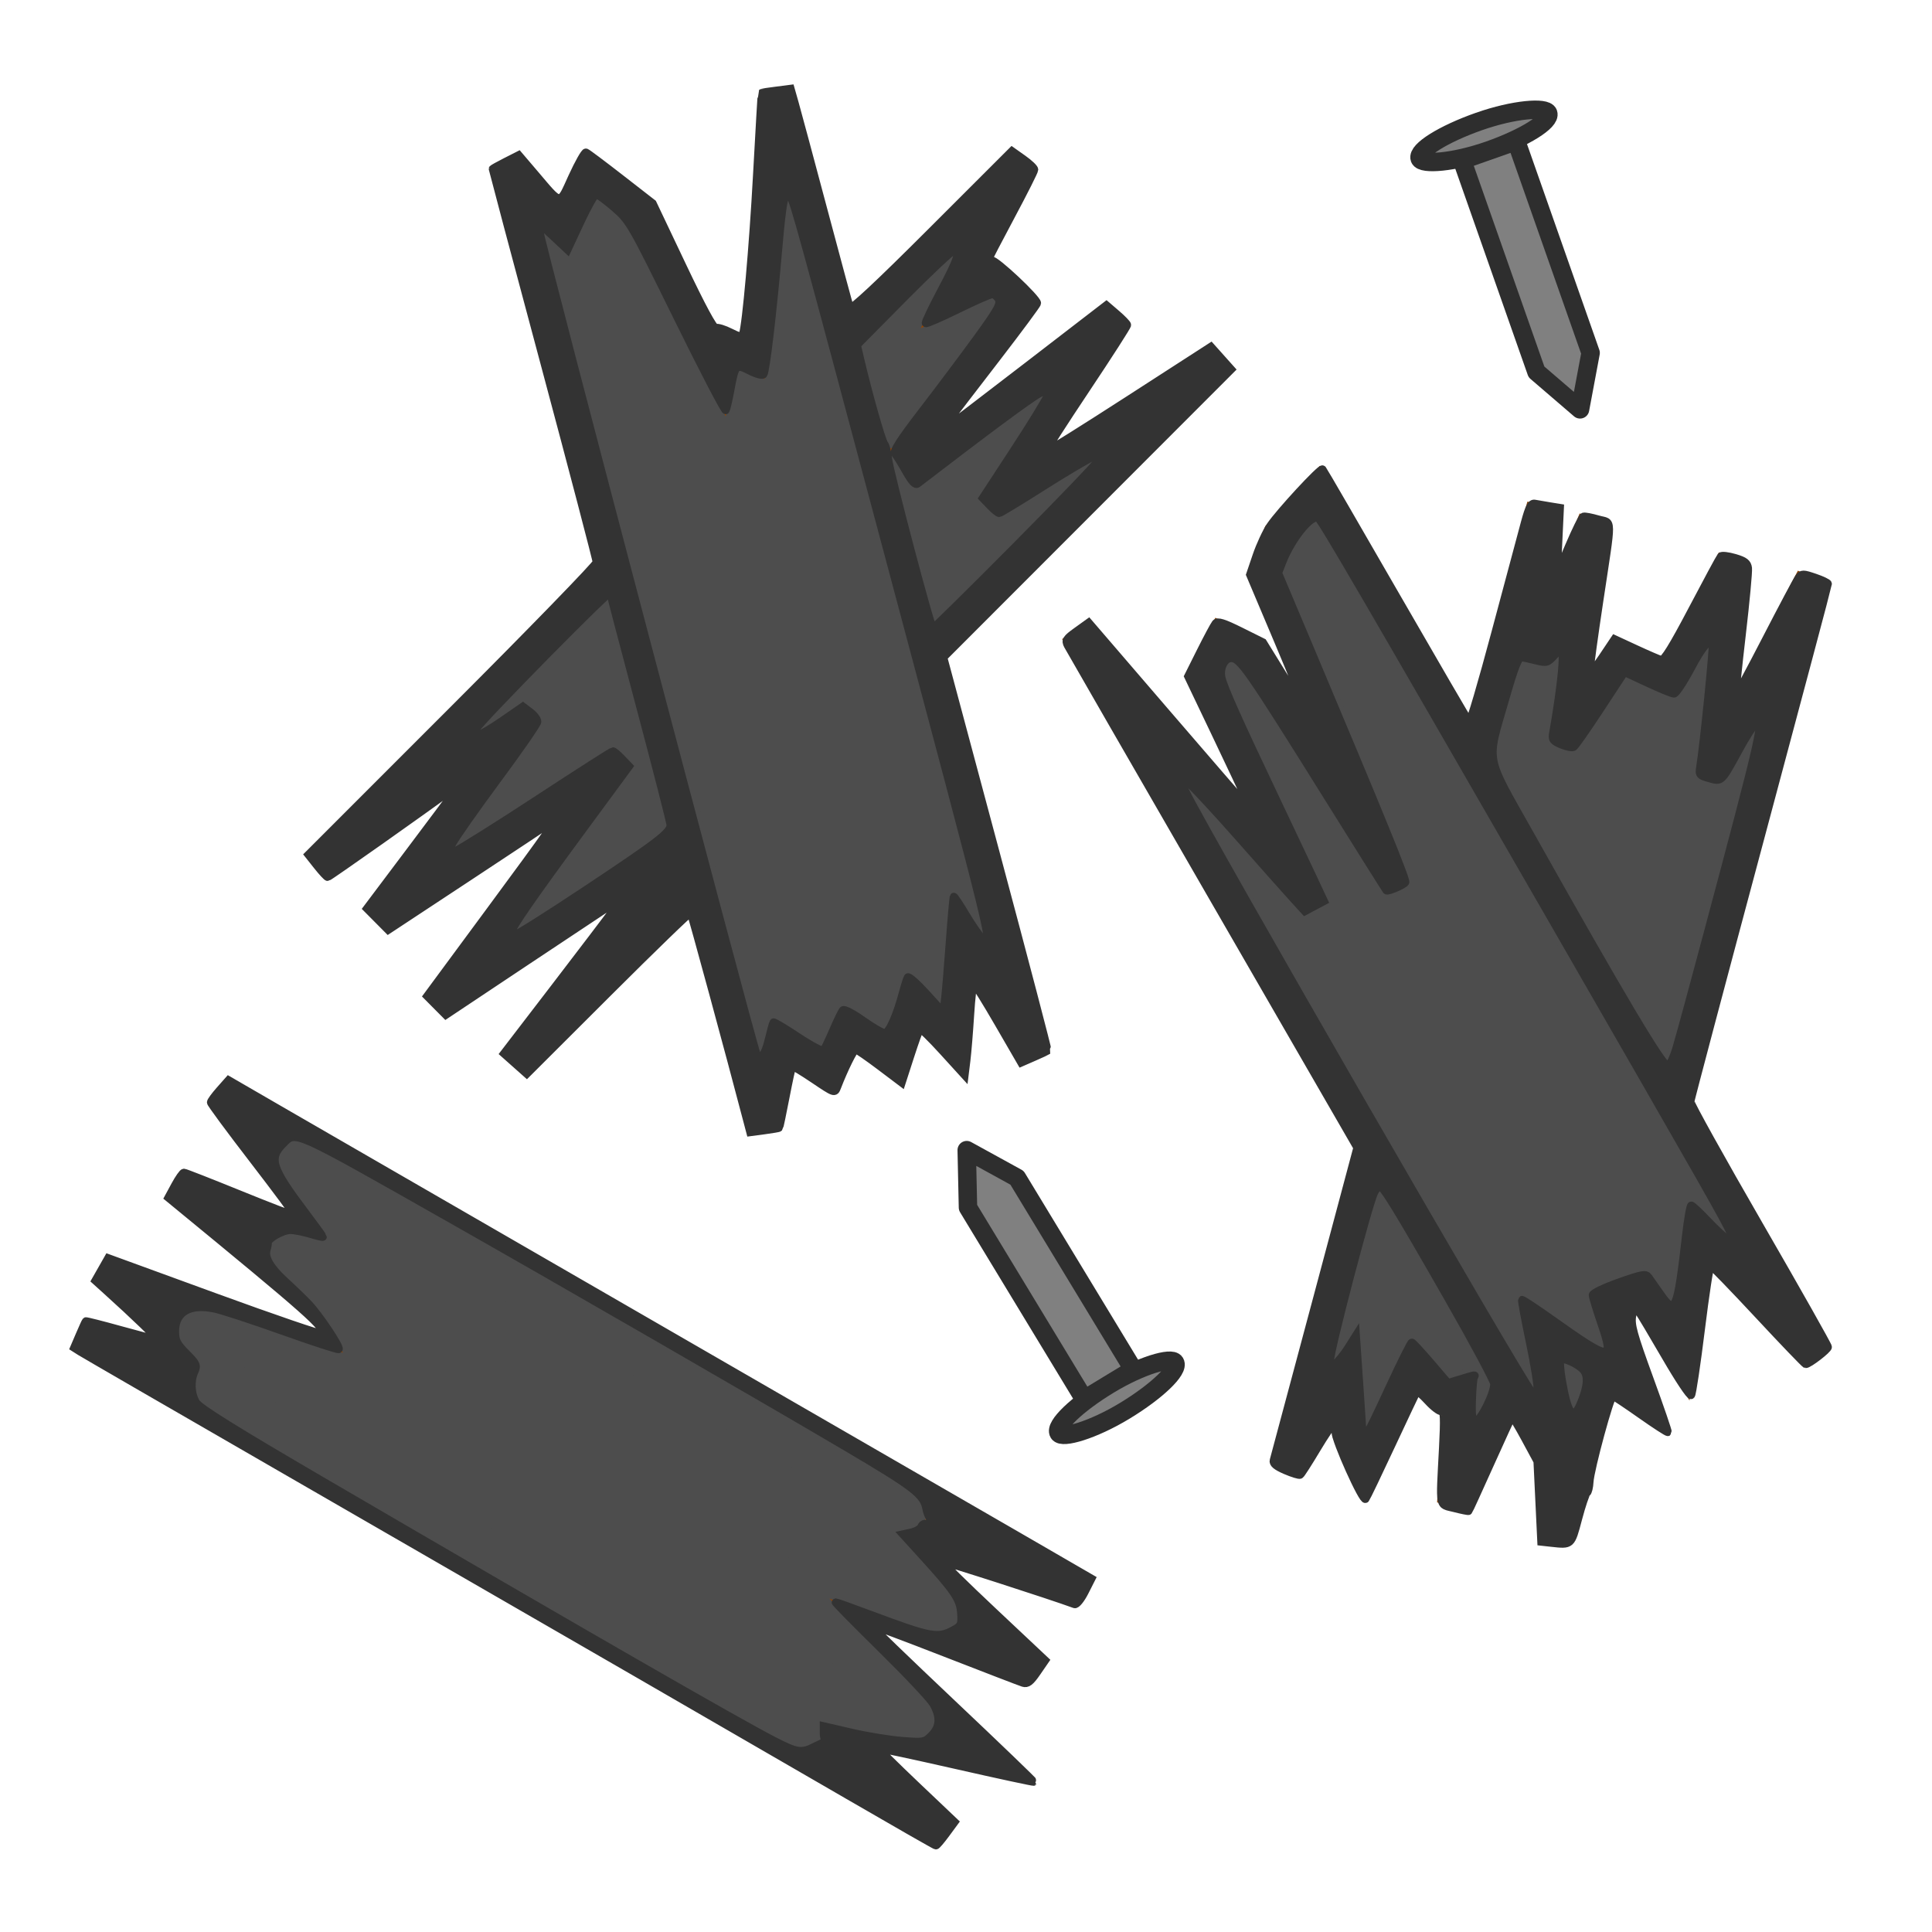 <?xml version="1.0" encoding="UTF-8" standalone="no"?>
<!-- Created with Inkscape (http://www.inkscape.org/) -->

<svg
   width="125"
   height="125"
   viewBox="0 0 33.073 33.073"
   version="1.1"
   id="svg852"
   inkscape:version="1.3 (0e150ed6c4, 2023-07-21)"
   sodipodi:docname="flint_crate_residue.svg"
   xmlns:inkscape="http://www.inkscape.org/namespaces/inkscape"
   xmlns:sodipodi="http://sodipodi.sourceforge.net/DTD/sodipodi-0.dtd"
   xmlns="http://www.w3.org/2000/svg"
   xmlns:svg="http://www.w3.org/2000/svg">
  <sodipodi:namedview
     id="namedview854"
     pagecolor="#505050"
     bordercolor="#ffffff"
     borderopacity="1"
     inkscape:pageshadow="0"
     inkscape:pageopacity="0"
     inkscape:pagecheckerboard="1"
     inkscape:document-units="px"
     showgrid="false"
     units="px"
     inkscape:zoom="1"
     inkscape:cx="-360.5"
     inkscape:cy="238.5"
     inkscape:window-width="1920"
     inkscape:window-height="1017"
     inkscape:window-x="-8"
     inkscape:window-y="-8"
     inkscape:window-maximized="1"
     inkscape:current-layer="layer1"
     inkscape:showpageshadow="2"
     inkscape:deskcolor="#d1d1d1" />
  <defs
     id="defs849" />
  <g
     inkscape:label="Layer 1"
     inkscape:groupmode="layer"
     id="layer1">
    <path
       id="rect846-5-6"
       style="fill:#da6a0b;stroke:#8e4507;stroke-width:0.529;stroke-linecap:round;stroke-miterlimit:4;stroke-dasharray:none;fill-opacity:1;stroke-opacity:1"
       d="m 26.401,8.656 -4.408,16.45 1.031,-1.666 0.053,1.103 0.247,0.523 0.846,-1.8 0.498,0.586 0.301,-0.084 -0.104,1.965 1.411,-3.118 0.198,1.438 0.129,2.288 4.408,-16.45 -1.78,3.438 0.428,-3.75 -1.095,2.066 -0.881,-0.397 -0.977,1.509 0.579,-3.865 -1.015,2.435 z" />
    <path
       id="rect846-5-6-2"
       style="fill:#da6a0b;stroke:#8e4507;stroke-width:0.529;stroke-linecap:round;stroke-miterlimit:4;stroke-dasharray:none;fill-opacity:1;stroke-opacity:1"
       d="m 1.388,22.818 14.75,8.516 -2.022,-1.931 2.741,0.622 -3.173,-3.008 3.997,1.553 -2.678,-2.545 3.521,1.176 -14.75,-8.516 2.11,2.729 -2.856,-1.153 2.601,2.146 0.433,0.907 -4.097,-1.496 -0.009,0.015 1.725,1.602 z" />
    <path
       id="rect846-5-6-7"
       style="fill:#da6a0b;stroke:#8e4507;stroke-width:0.529;stroke-linecap:round;stroke-miterlimit:4;stroke-dasharray:none;fill-opacity:1;stroke-opacity:1"
       d="M 17.487,2.761 5.444,14.804 9.11,12.184 6.476,15.694 10.626,12.944 7.64,17 7.654,17.015 11.798,14.261 8.818,18.179 20.862,6.135 16.92,8.666 19.079,5.413 15.686,8.021 15.515,7.667 17.422,5.188 16.975,4.737 16.214,5.141 Z" />
    <path
       id="rect846-5-6-0"
       style="fill:#da6a0b;stroke:#8e4507;stroke-width:0.529;stroke-linecap:round;stroke-miterlimit:4;stroke-dasharray:none;fill-opacity:1;stroke-opacity:1"
       d="m 8.662,2.818 4.408,16.45 0.28,-1.51 0.8,0.539 0.347,-0.79 0.78,0.573 0.337,-1.045 0.679,0.747 0.145,-1.873 1.241,2.125 L 13.271,1.583 13.111,4.478 12.904,6.171 12.42,5.936 12.318,6.5 10.934,3.629 10.088,2.971 9.643,3.937 Z" />
    <path
       id="rect846-5-6-9"
       style="fill:#da6a0b;stroke:#8e4507;stroke-width:0.529;stroke-linecap:round;stroke-miterlimit:4;stroke-dasharray:none;fill-opacity:1;stroke-opacity:1"
       d="m 18.411,10.808 8.515,14.749 -0.65,-2.941 1.747,1.232 -0.599,-1.639 0.644,-0.22 0.689,1.18 0.273,-2.171 2.03,2.173 -8.515,-14.749 -0.658,0.728 -0.252,0.642 2.285,5.423 -2.517,-4.036 -0.483,-0.248 -0.325,0.636 1.883,3.959 z" />
    <g
       id="g6836"
       transform="matrix(-0.635,0.385,-0.385,-0.635,70.141,7.041)"
       style="stroke-width:0.425;stroke-miterlimit:4;stroke-dasharray:none">
      <path
         id="rect1151"
         style="fill:#808080;fill-opacity:1;stroke:#2e2e2e;stroke-width:0.425;stroke-linecap:butt;stroke-linejoin:round;stroke-miterlimit:4;stroke-dasharray:none;stroke-opacity:1;paint-order:normal"
         d="m 69.881,16.536 v 5.17 l 0.661,1.146 0.661,-1.146 v -5.17 z" />
      <rect
         style="fill:#808080;fill-opacity:1;stroke:#2e2e2e;stroke-width:0.425;stroke-linecap:round;stroke-miterlimit:4;stroke-dasharray:none;stroke-opacity:1"
         id="rect1772"
         width="3.137"
         height="0.702"
         x="68.974"
         y="15.825"
         ry="0.351"
         rx="1.569" />
    </g>
    <g
       id="g6836-3"
       transform="matrix(0.564,0.484,-0.484,0.564,-4.681,-40.676)"
       style="stroke-width:0.425;stroke-miterlimit:4;stroke-dasharray:none">
      <g
         id="g834"
         transform="rotate(-60,70.659,18.718)">
        <path
           id="rect1151-6"
           style="fill:#808080;fill-opacity:1;stroke:#2e2e2e;stroke-width:0.425;stroke-linecap:butt;stroke-linejoin:round;stroke-miterlimit:4;stroke-dasharray:none;stroke-opacity:1;paint-order:normal"
           d="m 69.881,16.536 v 5.17 l 0.661,1.146 0.661,-1.146 v -5.17 z" />
        <rect
           style="fill:#808080;fill-opacity:1;stroke:#2e2e2e;stroke-width:0.425;stroke-linecap:round;stroke-miterlimit:4;stroke-dasharray:none;stroke-opacity:1"
           id="rect1772-0"
           width="3.137"
           height="0.702"
           x="68.974"
           y="15.825"
           ry="0.351"
           rx="1.569" />
      </g>
    </g>
    <g
       id="g92"
       transform="matrix(0.049,0,0,0.049,-61.334,-11.906)">
      <g
         stroke-width="2"
         fill="none"
         stroke-linecap="butt"
         id="g75">
        <path
           stroke="#404040"
           vector-effect="non-scaling-stroke"
           d="m 552.93,1000 q 7.65,-1.27 12.32,-1.28 81.18,-0.22 377.81,-0.32 c 11.67,-0.01 29.78,0.22 44.69,-0.04 a 0.9,0.9 0 0 0 0.65,-0.3 l 9.3,-10.44 q 0.36,-0.4 0.41,-0.93 0.41,-4.21 0.41,-8.44 Q 998.5,495.5 998.5,12.75 A 0.78,0.74 22.9 0 0 998.26,12.2 L 988.15,2.14 Q 987.76,1.76 987.22,1.76 C 718.43,2.44 449.61,1.92 180.82,1.71 173.25,1.7 163.84,2.05 154.56,2.14 106.77,2.59 58.75,2.03 11,3.78 5.9,3.96 4.67,8.02 4.18,12.24 Q 2.53,26.32 2.28,40.5 1.61,78.47 1.08,116.43 1.05,118.39 0,118.69"
           id="path1-9" />
        <path
           stroke="#404040"
           vector-effect="non-scaling-stroke"
           d="m 69.19,1000 q -2.25,-1.45 -4.76,-1.47 -20.39,-0.08 -40.78,-0.48 C 15.42,997.89 9.23,996.86 4.17,989.72 1.79,986.35 2.5,979.48 2.46,975.5 Q 1.93,928.9 1.56,882.3 a 1.59,1.53 -63.7 0 0 -0.27,-0.85 q -0.93,-1.37 -0.52,-3.08 0.02,-0.06 -0.05,-0.06 -0.03,0 -0.06,0 -0.13,0 -0.14,0.13 L 0,889.19"
           id="path2-0" />
        <path
           stroke="#404040"
           vector-effect="non-scaling-stroke"
           d="m 962.25,36.92 a 0.63,0.63 0 0 0 -0.63,-0.63 L 37.88,36.24 a 0.63,0.63 0 0 0 -0.63,0.63 v 126.75 a 0.63,0.63 0 0 0 0.63,0.63 h 923.74 a 0.63,0.63 0 0 0 0.63,-0.63 V 36.92"
           id="path3-5" />
        <path
           stroke="#1a1a1a"
           vector-effect="non-scaling-stroke"
           d="m 800.25,760.81 c 3.95,0.13 5.57,-4.23 1.95,-6.01 q -3.03,-1.48 -3.96,-2.75"
           id="path4-0" />
        <path
           stroke="#404040"
           vector-effect="non-scaling-stroke"
           d="m 798.24,752.05 q 0.02,-224.94 0.01,-449.75 c 0,-2.53 1.35,-4.54 1.33,-7.13 q -0.39,-46.67 -0.7,-92.19 -0.02,-2.15 -2.18,-2.17 -52.3,-0.49 -102.39,-1.64 c -13.56,-0.31 -36.78,-1.78 -55.13,-1.98 q -110.67,-1.2 -261.24,0.02 -34.6,0.29 -58.27,1.41 c -34.86,1.67 -69.56,1.37 -104.43,1.88 -3.45,0.05 -8.61,-0.43 -13.04,0.1 q -0.49,0.05 -0.48,0.55 0.09,4.32 0.01,8.6 c -2.65,153.3 -2.65,306.63 -1.67,459.94 0.28,43.04 0.52,86.26 1.69,129.28 q 0.01,0.52 0.53,0.52 41.23,0.03 82.47,0 c 25.34,-0.02 53.39,1.88 71.25,1.97 q 80.34,0.42 283.7,-0.24 c 20.14,-0.07 40.18,-1.72 60.32,-1.72 q 49.77,0.01 99.63,-0.01 0.61,0 0.6,-0.6 l -0.19,-36.77 q 0,-0.4 0.12,-0.77 0.1,-0.29 0.07,-0.54"
           id="path5-9" />
        <path
           stroke="#272727"
           vector-effect="non-scaling-stroke"
           d="m 798.24,752.05 q -1.16,-0.42 -1.94,0.94 a 0.62,0.62 0 0 1 -0.79,0.25 q -10.43,-4.81 -20.78,-9.78 -0.1,-0.05 -0.28,0.08 -0.45,0.32 0.03,0.58 l 25.07,13.42 q 0.39,0.21 0.44,0.65 l 0.26,2.62"
           id="path6-6" />
        <path
           stroke="#404040"
           vector-effect="non-scaling-stroke"
           d="m 163.45,201.2 a 0.47,0.47 0 0 0 -0.47,-0.47 H 39.72 a 0.47,0.47 0 0 0 -0.47,0.47 v 597.24 a 0.47,0.47 0 0 0 0.47,0.47 h 123.26 a 0.47,0.47 0 0 0 0.47,-0.47 V 201.2"
           id="path7-0" />
        <path
           stroke="#404040"
           vector-effect="non-scaling-stroke"
           d="m 837.12,201.97 c -0.51,195.28 -0.87,415.96 -0.38,585.94 0.01,2.49 -0.6,8.84 2.57,9.28 4.49,0.63 8.92,1.09 13.63,1.18 q 53.37,0.93 106.86,0.32 0.45,0 0.45,-0.46 V 201.74 a 1.01,1.01 0 0 0 -1.01,-1.01 l -121.74,0.86 a 0.39,0.38 -0.8 0 0 -0.38,0.38"
           id="path8" />
        <path
           stroke="#404040"
           vector-effect="non-scaling-stroke"
           d="M 392.28,837.31 40.51,836.97 a 1.26,1.26 0 0 0 -1.26,1.26 v 124.5 a 0.3,0.3 0 0 0 0.3,0.3 l 919.95,-0.02 a 0.76,0.75 90 0 0 0.75,-0.76 V 837.5 a 0.5,0.5 0 0 0 -0.5,-0.5 h -557.6 q -0.47,0 -0.8,0.34 l -0.62,0.63"
           id="path9" />
        <path
           stroke="#1a1a1a"
           vector-effect="non-scaling-stroke"
           d="m 400.73,837.97 -4.85,-4.41 q -0.43,-0.39 -0.79,0.08 l -2.81,3.67"
           id="path10" />
        <path
           stroke="#272727"
           vector-effect="non-scaling-stroke"
           d="m 400.73,837.97 61.16,55.9 q 0.6,0.54 -0.21,0.56 -10.48,0.27 -27.49,-0.14 c -24.54,-0.6 -42.99,-11.9 -59.24,-30.26 -5.08,-5.74 8.71,-14.31 11.86,-18.14 q 3.21,-3.91 5.47,-8.58"
           id="path11-1" />
        <path
           stroke="#272727"
           vector-effect="non-scaling-stroke"
           d="m 821,40 15.12,50.56 q 0.03,0.13 0.09,0.01 0.06,-0.11 0.01,-0.31 C 831.87,72.48 827.93,55.73 821.29,39.9 Q 820.17,37.23 821,40"
           id="path12" />
        <path
           stroke="#272727"
           vector-effect="non-scaling-stroke"
           d="m 539.315,63.201 a 3.03,3.03 0 0 0 -1.501,-4.014 L 493.572,39.025 a 3.03,3.03 0 0 0 -4.014,1.501 l -0.033,0.073 a 3.03,3.03 0 0 0 1.501,4.014 l 44.242,20.162 a 3.03,3.03 0 0 0 4.014,-1.501 l 0.033,-0.073"
           id="path13" />
        <path
           stroke="#272727"
           vector-effect="non-scaling-stroke"
           d="M 691.93,85.05 Q 680.79,72.45 669.6,59.89 C 659.57,48.62 641.47,30.34 625.55,43.65 q -0.47,0.4 0.06,0.72 l 66.07,40.98 q 1.13,0.7 0.25,-0.3"
           id="path14" />
        <path
           stroke="#404040"
           vector-effect="non-scaling-stroke"
           d="m 143.64,103.22 a 40.38,40.38 0 0 0 -40.38,-40.38 40.38,40.38 0 0 0 -40.38,40.38 40.38,40.38 0 0 0 40.38,40.38 40.38,40.38 0 0 0 40.38,-40.38"
           id="path15" />
        <path
           stroke="#404040"
           vector-effect="non-scaling-stroke"
           d="m 937.07,103.24 a 40.32,40.32 0 0 0 -40.32,-40.32 40.32,40.32 0 0 0 -40.32,40.32 40.32,40.32 0 0 0 40.32,40.32 40.32,40.32 0 0 0 40.32,-40.32"
           id="path16" />
        <path
           stroke="#272727"
           vector-effect="non-scaling-stroke"
           d="M 290.3,87.43 C 252.71,81.4 214.85,76.28 177.17,70.95 a 0.103,0.103 0 0 0 -0.05,0.2 q 14.59,5.41 29.38,10.35 c 3.33,1.12 8.81,2.04 13.06,2.17 q 36.06,1.07 70.71,3.96 2.69,0.22 0.03,-0.2"
           id="path17" />
        <path
           stroke="#272727"
           vector-effect="non-scaling-stroke"
           d="m 239.78,107.24 c 2.77,1.43 3.48,-0.12 5.65,-0.75 q 55.89,-16.32 111.77,-32.65 0.07,-0.02 0.05,-0.09 -0.01,-0.03 -0.02,-0.06 -0.04,-0.13 -0.17,-0.1 c -32.82,7.31 -75.95,16.21 -111.56,29.84 -1.86,0.71 -3.79,1.92 -5.67,2.69 a 0.62,0.62 0 0 0 -0.05,1.12"
           id="path18-2" />
        <path
           stroke="#272727"
           vector-effect="non-scaling-stroke"
           d="m 730.1,113.63 c 5.48,5.29 11.03,10.51 16.62,15.82 a 0.34,0.34 0 0 0 0.56,-0.31 C 744.52,114.86 718.12,98.18 706.5,90.72 q -0.66,-0.43 -0.1,0.12 l 8.43,8.23 q 0.28,0.27 0.63,0.44 0.5,0.24 0.81,0.72 0.4,0.64 -0.24,0.24 l -21.76,-13.5 a 0.16,0.16 0 0 0 -0.2,0.24 c 8.98,10.06 19.43,19.3 32.22,24.07 q 2.22,0.82 3.81,2.35"
           id="path19-0" />
        <path
           stroke="#272727"
           vector-effect="non-scaling-stroke"
           d="m 517.46,99.92 q 0.08,0.18 0.15,0.41 0.11,0.4 0.52,0.32 l 10.94,-2.03 a 0.6,0.59 -49.5 0 0 -0.09,-1.18 l -81.1,-1.88 a 0.11,0.1 57.2 0 0 -0.04,0.2 q 6.49,3.03 12.99,5.6 c 5.48,2.16 9.6,2.27 15.42,2.32 q 18.08,0.16 29.46,-0.23 c 3.88,-0.14 7.64,-2.45 11.3,-3.74 q 0.32,-0.11 0.45,0.21"
           id="path20-0" />
        <path
           stroke="#272727"
           vector-effect="non-scaling-stroke"
           d="m 349.38,131.06 c -5.68,2.96 -2.4,8.45 0.64,6.71 8.52,-4.88 15.89,-7.7 27.5,-12.28 4.36,-1.72 2.21,-6.93 -0.78,-6.04 q -11.85,3.53 -27.36,11.61"
           id="path21-2" />
        <path
           stroke="#272727"
           vector-effect="non-scaling-stroke"
           d="m 641.409,133.413 a 4.74,3.21 67.3 0 0 1.132,-5.612 4.74,3.21 67.3 0 0 -4.79,-3.134 4.74,3.21 67.3 0 0 -1.132,5.612 4.74,3.21 67.3 0 0 4.79,3.134"
           id="path22" />
        <path
           stroke="#5a5a5a"
           vector-effect="non-scaling-stroke"
           d="m 126.3,103.28 a 23.03,23.03 0 0 0 -23.03,-23.03 23.03,23.03 0 0 0 -23.03,23.03 23.03,23.03 0 0 0 23.03,23.03 23.03,23.03 0 0 0 23.03,-23.03"
           id="path23" />
        <path
           stroke="#5a5a5a"
           vector-effect="non-scaling-stroke"
           d="m 919.73,103.28 a 23.03,23.03 0 0 0 -23.03,-23.03 23.03,23.03 0 0 0 -23.03,23.03 23.03,23.03 0 0 0 23.03,23.03 23.03,23.03 0 0 0 23.03,-23.03"
           id="path24" />
        <path
           stroke="#272727"
           vector-effect="non-scaling-stroke"
           d="m 718.87,214.43 8.04,24.91 a 0.04,0.04 0 0 0 0.05,0.03 l 0.05,-0.02 a 12.92,1.17 72.1 0 0 -2.86,-12.65 l -0.13,-0.4 a 12.92,1.17 72.1 0 0 -5.08,-11.94 l -0.05,0.02 a 0.04,0.04 0 0 0 -0.02,0.05"
           id="path25-7" />
        <path
           stroke="#272727"
           vector-effect="non-scaling-stroke"
           d="m 370.57,770.81 c 1.51,-0.23 3.44,0.17 4.58,0.17 q 117.02,0.68 234.04,0.2 11.79,-0.05 23.83,-0.57 A 0.44,0.43 77.1 0 0 633.4,770 q -14.99,-33.63 -26.12,-60.01 c -18.21,-43.2 -29.53,-87.01 -36.81,-135.74 -0.56,-3.71 1.97,-4.51 5.11,-4.26 q 9.53,0.78 24.73,3.72 50.75,9.82 94.11,26.39 39.17,14.96 76.11,32.55 1.75,0.84 1.76,-1.1 c 0.69,-79.25 0.47,-158.49 0.21,-237.74 q -0.04,-12.53 -0.31,-24.88 a 0.64,0.63 -12.5 0 0 -0.89,-0.56 q -26.6,11.6 -53.45,23.27 -46.28,20.12 -95.61,30.83 -18.91,4.11 -45.17,8.42 -2.81,0.46 -4.97,0.12 a 1.09,1.08 -9 0 1 -0.78,-0.56 q -0.9,-1.69 -0.74,-2.94 8.81,-69.01 35.57,-133.16 c 8.87,-21.26 18.77,-42.46 26.74,-64.05 q 0.2,-0.54 -0.38,-0.55 c -86.93,-1.39 -174.19,-0.79 -261.66,-0.22 q -1.47,0.01 -0.95,1.39 c 7.13,18.71 16.67,38.81 25.88,60.78 17.91,42.72 29.19,85.89 35.66,131.4 0.83,5.85 0.76,8.57 -5.9,7.63 q -66.25,-9.26 -128.23,-33.99 c -21.95,-8.76 -43.57,-18.77 -65.25,-28.29 a 0.67,0.66 -77.2 0 0 -0.93,0.59 q -0.4,17.21 -0.46,34.71 -0.38,114.25 0.09,228.55 a 0.45,0.44 -12.7 0 0 0.64,0.4 q 33.22,-15.32 67.14,-29.4 c 41.8,-17.36 88,-28.3 132.82,-34.31 q 0.52,-0.07 0.57,0.45 0.27,2.75 -0.09,5.49 -9.62,73.01 -38.73,140.4 c -8.16,18.88 -16.21,37.79 -24.68,56.53 q -0.25,0.57 0.3,0.87 l 0.49,0.26 a 0.53,0.53 0 0 0 0.78,-0.46 v -1.06 a 0.68,0.67 -4.5 0 1 0.57,-0.66"
           id="path26-8" />
        <path
           stroke="#272727"
           vector-effect="non-scaling-stroke"
           d="m 292.087,243.85 a 0.44,0.44 0 0 0 -0.617,-0.082 l -0.016,0.012 a 0.44,0.44 0 0 0 -0.082,0.617 l 10.24,13.394 a 0.44,0.44 0 0 0 0.617,0.082 l 0.016,-0.012 a 0.44,0.44 0 0 0 0.082,-0.617 l -10.24,-13.394"
           id="path27-8" />
        <path
           stroke="#272727"
           vector-effect="non-scaling-stroke"
           d="m 299.28,288.81 0.73,-0.49 a 0.22,0.22 0 0 0 0.07,-0.3 l -0.03,-0.04 a 18.41,0.53 56.8 0 0 -10.53,-15.12 l -0.21,0.15 a 18.41,0.53 56.8 0 0 9.63,15.69 l 0.03,0.04 a 0.22,0.22 0 0 0 0.31,0.07"
           id="path28-5" />
        <path
           stroke="#272727"
           vector-effect="non-scaling-stroke"
           d="m 247.462,295.664 a 0.39,0.39 0 0 0 -0.02,-0.551 L 232.176,280.926 a 0.39,0.39 0 0 0 -0.551,0.02 l -0.027,0.029 a 0.39,0.39 0 0 0 0.02,0.551 l 15.266,14.186 a 0.39,0.39 0 0 0 0.551,-0.02 l 0.027,-0.029"
           id="path29-0" />
        <path
           stroke="#272727"
           vector-effect="non-scaling-stroke"
           d="m 785.782,295.339 a 3.3,0.53 104.9 0 0 1.361,-3.053 3.3,0.53 104.9 0 0 0.336,-3.325 3.3,0.53 104.9 0 0 -1.361,3.053 3.3,0.53 104.9 0 0 -0.336,3.325"
           id="path30-3" />
        <path
           stroke="#272727"
           vector-effect="non-scaling-stroke"
           d="m 700.23,292.97 -0.5,-0.75 a 0.16,0.16 0 0 0 -0.22,-0.05 l -11.82,7.76 a 7.26,0.56 -33.3 0 0 -5.76,4.46 l 0.06,0.08 a 7.26,0.56 -33.3 0 0 6.37,-3.52 l 11.82,-7.76 a 0.16,0.16 0 0 0 0.05,-0.22"
           id="path31-8" />
        <path
           stroke="#272727"
           vector-effect="non-scaling-stroke"
           d="m 624.43,340.77 q 9.58,0.66 21.57,-0.77 0.21,-0.02 0.32,-0.16 0.25,-0.33 -0.16,-0.32 -14.01,0.28 -21.73,0.69 -4.53,0.24 0,0.56"
           id="path32-8" />
        <path
           stroke="#272727"
           vector-effect="non-scaling-stroke"
           d="m 331.61,346.531 a 7.04,0.68 -7.5 0 0 -7.069,0.245 7.04,0.68 -7.5 0 0 -6.891,1.593 7.04,0.68 -7.5 0 0 7.069,-0.245 7.04,0.68 -7.5 0 0 6.891,-1.593"
           id="path33-7" />
        <path
           stroke="#272727"
           vector-effect="non-scaling-stroke"
           d="m 747.43,654.45 -0.88,0.17 a 0.21,0.21 0 0 0 -0.17,0.24 l 0.04,0.2 a 11.77,0.51 79.4 0 0 2.66,11.47 l 0.3,-0.05 a 11.77,0.51 79.4 0 0 -1.67,-11.66 l -0.03,-0.2 a 0.21,0.21 0 0 0 -0.25,-0.17"
           id="path34-9" />
        <path
           stroke="#272727"
           vector-effect="non-scaling-stroke"
           d="m 346.065,661.167 a 3.2,0.6 95.1 0 0 0.882,-3.134 3.2,0.6 95.1 0 0 -0.313,-3.241 3.2,0.6 95.1 0 0 -0.882,3.134 3.2,0.6 95.1 0 0 0.313,3.241"
           id="path35-8" />
        <path
           stroke="#272727"
           vector-effect="non-scaling-stroke"
           d="m 671.21,677.84 q 2.26,18.51 7.1,36.56 a 0.2,0.2 0 0 0 0.39,-0.04 q 0.02,-1.56 -0.27,-3.3 -2.92,-17.81 -6.55,-35.58 a 0.28,0.28 0 0 0 -0.54,-0.01 q -0.28,1.12 -0.13,2.37"
           id="path36-4" />
        <path
           stroke="#272727"
           vector-effect="non-scaling-stroke"
           d="m 264.24,703.76 c 7.33,-3.31 17.16,-7.95 22.47,-13.62 a 0.241,0.241 0 0 0 -0.31,-0.37 c -7.23,4.62 -15.66,8.36 -22.43,13.54 a 0.262,0.262 0 0 0 0.27,0.45"
           id="path37-3" />
        <path
           stroke="#272727"
           vector-effect="non-scaling-stroke"
           d="m 734.52,705.01 q -0.96,7.71 -0.31,15.48 0.16,2 0.51,0.03 1.22,-6.84 1.38,-14.77 0.01,-0.9 -0.61,-1.24 a 0.66,0.66 0 0 0 -0.97,0.5"
           id="path38-8" />
        <path
           stroke="#272727"
           vector-effect="non-scaling-stroke"
           d="m 295.76,734.59 0.46,0.81 a 0.22,0.22 0 0 0 0.3,0.09 l 0.08,-0.05 a 20.87,0.53 -29.5 0 0 17.91,-10.74 l -0.16,-0.27 a 20.87,0.53 -29.5 0 0 -18.43,9.81 l -0.08,0.05 a 0.22,0.22 0 0 0 -0.08,0.3"
           id="path39-1" />
        <path
           stroke="#272727"
           vector-effect="non-scaling-stroke"
           d="m 269.91,791.238 a 5.96,0.62 98.3 0 0 1.474,-5.808 5.96,0.62 98.3 0 0 0.247,-5.987 5.96,0.62 98.3 0 0 -1.474,5.808 5.96,0.62 98.3 0 0 -0.247,5.987"
           id="path40-9" />
        <path
           stroke="#272727"
           vector-effect="non-scaling-stroke"
           d="m 124.21,251.44 c -6.85,11.89 -15,23.12 -23.83,33.61 -3.59,4.27 -3.16,10.34 -2.76,15.99 q 0.03,0.51 0.27,0.06 l 26.64,-49.59 a 0.12,0.08 -66.1 0 0 -0.03,-0.15 q -0.03,-0.01 -0.06,-0.02 -0.14,-0.05 -0.23,0.1"
           id="path41-0" />
        <path
           stroke="#272727"
           vector-effect="non-scaling-stroke"
           d="m 77.52,332.67 c 4.06,5.87 9.96,12.32 15.48,17.14 3.41,2.98 6.89,-1.74 4.49,-4.05 q -9.51,-9.11 -15.47,-17.05 c -2.39,-3.19 -7.26,-0.02 -4.5,3.96"
           id="path42-3" />
        <path
           stroke="#272727"
           vector-effect="non-scaling-stroke"
           d="m 78.414,402.981 a 0.27,0.27 0 0 0 -0.281,-0.258 l -0.06,0.002 a 0.27,0.27 0 0 0 -0.258,0.281 l 2.232,53.253 a 0.27,0.27 0 0 0 0.281,0.258 l 0.06,-0.002 a 0.27,0.27 0 0 0 0.258,-0.281 l -2.232,-53.253"
           id="path43-8" />
        <path
           stroke="#272727"
           vector-effect="non-scaling-stroke"
           d="m 139.47,471.22 c 0.36,-18.72 -0.05,-34.72 -12.38,-49.51 q -0.89,-1.07 -0.54,0.28 l 12.73,49.26 a 0.1,0.1 0 0 0 0.19,-0.03"
           id="path44-0" />
        <path
           stroke="#272727"
           vector-effect="non-scaling-stroke"
           d="m 67.677,455.158 a 0.25,0.25 0 0 0 -0.319,-0.152 l -0.019,0.007 a 0.25,0.25 0 0 0 -0.152,0.319 l 11.456,32.351 a 0.25,0.25 0 0 0 0.319,0.152 l 0.019,-0.007 a 0.25,0.25 0 0 0 0.152,-0.319 L 67.677,455.158"
           id="path45-0" />
        <path
           stroke="#272727"
           vector-effect="non-scaling-stroke"
           d="m 82.04,492.4 q -0.08,-2.96 -0.33,-0.01 c -0.08,0.89 0.02,2.32 0.38,3.36 q 13.2,37.18 25.6,72.34 1.3,3.68 0.54,-0.15 C 103.36,543.57 93.04,519.98 82.91,497.07 q -0.8,-1.81 -0.87,-4.67"
           id="path46-6" />
        <path
           stroke="#272727"
           vector-effect="non-scaling-stroke"
           d="m 68.55,672.63 q 0.8,-26.01 -1.05,-50.53 -0.17,-2.26 -0.22,0 c -0.39,16.79 1.01,33.69 1,50.52 q 0,0.07 0.06,0.07 0.05,0 0.08,0 a 0.13,0.06 0 0 0 0.13,-0.06"
           id="path47-6" />
        <path
           stroke="#272727"
           vector-effect="non-scaling-stroke"
           d="m 122.64,654.63 q -3.91,8.46 -6.71,17.34 a 0.43,0.42 -14.8 0 1 -0.13,0.22 q -0.19,0.18 -0.06,0.34 0.24,0.31 0.39,-0.06 l 6.84,-17.7 a 0.18,0.18 0 0 0 -0.33,-0.14"
           id="path48-7" />
        <path
           stroke="#272727"
           vector-effect="non-scaling-stroke"
           d="m 113.83,678.21 -23.61,60.31 a 0.26,0.26 0 0 0 0.44,0.26 c 13.36,-15.77 17.75,-40.62 23.36,-60.02 q 0.1,-0.35 -0.05,-0.57 -0.09,-0.13 -0.14,0.02"
           id="path49-4" />
        <path
           stroke="#272727"
           vector-effect="non-scaling-stroke"
           d="m 918.84,225.08 -39.08,-14.63 a 0.34,0.33 1.8 0 0 -0.44,0.41 c 1.01,3.38 3.14,14.13 7.94,13.68 q 15.91,-1.48 31.46,0.98 a 0.23,0.23 0 0 0 0.12,-0.44"
           id="path50-6" />
        <path
           stroke="#272727"
           vector-effect="non-scaling-stroke"
           d="m 925.18,226.55 q -1.52,-0.56 -3.17,-0.57 -0.66,0 -0.08,0.32 1.44,0.77 3.07,0.99 a 0.381,0.381 0 0 0 0.18,-0.74"
           id="path51-6" />
        <path
           stroke="#272727"
           vector-effect="non-scaling-stroke"
           d="m 886.65,379.24 q -0.23,-45.27 -8.43,-89.77 -1.18,-6.43 -0.56,0.08 l 8.58,89.71 q 0.44,4.57 0.41,-0.02"
           id="path52-4" />
        <path
           stroke="#272727"
           vector-effect="non-scaling-stroke"
           d="m 915.18,332.76 -7.53,81.98 q -0.01,0.18 0.09,0.19 0.03,0.01 0.05,0.01 0.05,0 0.07,-0.08 c 5.08,-27.11 10.17,-54.07 7.84,-82.1 a 0.26,0.26 0 0 0 -0.52,0"
           id="path53-2" />
        <path
           stroke="#272727"
           vector-effect="non-scaling-stroke"
           d="m 907.052,422.163 a 0.26,0.26 0 0 0 -0.233,-0.284 v 0 a 0.26,0.26 0 0 0 -0.284,0.233 l -2.765,28.205 a 0.26,0.26 0 0 0 0.233,0.284 v 0 a 0.26,0.26 0 0 0 0.284,-0.233 l 2.765,-28.205"
           id="path54-7" />
        <path
           stroke="#272727"
           vector-effect="non-scaling-stroke"
           d="m 928,470.47 a 2.92,2.92 0 0 0 -2.92,-2.92 h -0.16 a 2.92,2.92 0 0 0 -2.92,2.92 v 25.38 a 2.92,2.92 0 0 0 2.92,2.92 h 0.16 a 2.92,2.92 0 0 0 2.92,-2.92 v -25.38"
           id="path55-9" />
        <path
           stroke="#272727"
           vector-effect="non-scaling-stroke"
           d="m 905.28,530.81 q -9.94,13.02 -20.43,25.6 c -5.6,6.73 -9.03,13.5 -12.57,21.15 a 0.103,0.103 0 0 0 0.18,0.1 L 906.5,530 a 0.11,0.11 0 0 0 -0.15,-0.15 q -0.64,0.4 -1.07,0.96"
           id="path56-8" />
        <path
           stroke="#272727"
           vector-effect="non-scaling-stroke"
           d="m 940.19,623.17 q -5.25,22.44 -12.01,44.01 c -2.92,9.31 -3.87,16.11 -3.01,25.13 a 0.07,0.07 0 0 0 0.13,0.01 l 15.11,-69.1 a 0.113,0.113 0 0 0 -0.22,-0.05"
           id="path57-2" />
        <path
           stroke="#272727"
           vector-effect="non-scaling-stroke"
           d="m 897.93,757.25 q -1.99,3.12 -4.01,6.33 -0.51,0.83 -0.45,1.52 0.13,1.43 1.69,1.24 a 1.67,1.67 0 0 0 1.46,-1.38 l 1.31,-7.71"
           id="path58-1" />
        <path
           stroke="#272727"
           vector-effect="non-scaling-stroke"
           d="m 897.93,757.25 c 3.88,-9.23 9.91,-22.89 9.87,-32.83 q -0.07,-18.28 -0.08,-36.58 -0.01,-3.72 0.96,-7.58 c 2.01,-8 6.19,-22.97 3.34,-29.8 q -0.2,-0.48 -0.7,-0.62 -1.25,-0.35 -2.58,-0.35 -10.69,0 -21.48,0.33 -0.49,0.02 -0.44,0.5 l 11.11,106.93"
           id="path59-0" />
        <path
           stroke="#808080"
           vector-effect="non-scaling-stroke"
           d="m 449.45,552.78 c 0.05,3.17 -0.47,6.62 -0.82,9.84 q -8.17,74.91 -36.22,144.8 -4.29,10.7 -19.8,48.03 -0.29,0.69 0.46,0.69 l 216.1,0.03 a 1.11,1.11 0 0 0 1.01,-1.56 C 580.83,689.85 559.77,624.14 553.4,552.81 a 0.71,0.71 0 0 1 0.77,-0.77 c 70.21,6.49 137.59,27.67 201.47,56.96 a 1.14,1.14 0 0 0 1.61,-1.04 V 392.73 a 1.17,1.17 0 0 0 -1.65,-1.06 c -64.52,28.81 -130.32,50.27 -200.85,56.55 q -1.71,0.15 -1.55,-1.55 c 6.79,-70.7 27.94,-136.4 56.84,-200.84 a 1.22,1.22 0 0 0 -1.12,-1.72 H 394.07 a 1.69,1.68 -13.1 0 0 -1.52,2.43 q 46.84,94.9 57.02,200.44 a 1.54,1.54 0 0 1 -1.68,1.68 q -83.2,-8.31 -160.78,-40.07 -20.08,-8.22 -40.4,-17.07 a 1.05,1.05 0 0 0 -1.46,0.96 l -0.01,216.01 a 0.86,0.86 0 0 0 1.21,0.79 q 24.67,-10.83 49.67,-20.82 73.06,-29.19 152.56,-36.37 0.76,-0.07 0.77,0.69"
           id="path60-4" />
        <path
           stroke="#808080"
           vector-effect="non-scaling-stroke"
           d="m 537.49,535.77 q 0.53,-0.08 1.51,-0.02 105.83,6.4 201.91,49.88 a 0.95,0.95 0 0 0 1.34,-0.86 V 415.99 a 1.06,1.05 -12.1 0 0 -1.49,-0.96 q -97.06,43.66 -203.49,49.92 a 0.52,0.51 -89.5 0 1 -0.54,-0.55 q 6.28,-106.28 49.34,-202.78 0.28,-0.63 0.34,-0.89 a 0.81,0.76 -82.8 0 0 -0.72,-1 l -168.7,0.08 a 0.91,0.91 0 0 0 -0.83,1.28 q 43.49,96.92 49.88,203.18 0.04,0.74 -0.7,0.7 -97.29,-5.87 -187.58,-43.25 -8.04,-3.32 -15.78,-6.6 a 0.66,0.66 0 0 0 -0.92,0.58 c -0.52,13 -0.25,26.3 -0.28,39.36 q -0.16,64.79 0.31,129.19 a 1.11,1.11 0 0 0 1.56,1 q 95.51,-42.65 199.41,-49.41 2.05,-0.13 3.3,-0.08 0.67,0.03 0.63,0.7 c -4.24,70.82 -21.28,138.5 -49.86,203.36 a 1.02,1.02 0 0 0 0.93,1.43 h 168.38 a 1.54,1.54 0 0 0 1.37,-0.84 q 0.02,-0.03 -0.21,-0.56 -43.54,-96.87 -49.82,-203.21 -0.05,-0.76 0.71,-0.87"
           id="path61-1" />
        <path
           stroke="#272727"
           vector-effect="non-scaling-stroke"
           d="m 63.34,910.31 c -5.95,0.56 -2.75,6.57 -1.74,9.78 1.1,3.46 5.64,3.34 6.02,-0.84"
           id="path62-5" />
        <path
           stroke="#404040"
           vector-effect="non-scaling-stroke"
           d="m 67.62,919.25 c 7.37,10.08 15.37,16.58 27.07,18.31 q 31.05,4.56 45.68,-21.65 c 7.75,-13.88 6.74,-30.01 -1.97,-42.74 -16.1,-23.52 -47.96,-24.51 -66.73,-3.76 q -16.11,17.81 -8.33,40.9"
           id="path63-9" />
        <path
           stroke="#1a1a1a"
           vector-effect="non-scaling-stroke"
           d="m 67.62,919.25 q -0.98,-6.3 -4.28,-8.94"
           id="path64-5" />
        <path
           stroke="#404040"
           vector-effect="non-scaling-stroke"
           d="m 878.13,934.39 c 17.5,8.52 40.35,3.16 52.15,-12.18 14.36,-18.68 9.93,-45.71 -8.79,-59.55 -15.04,-11.12 -38.03,-10.69 -52.03,1.81 -22.92,20.47 -19.14,56.39 8.67,69.92"
           id="path65-1" />
        <path
           stroke="#272727"
           vector-effect="non-scaling-stroke"
           d="m 557.23,862.9 c 13.24,3.84 28.51,9.54 41.77,9.88 q 48.71,1.25 97.22,5.75 0.14,0.01 0.22,-0.1 0.1,-0.12 -0.19,-0.16 -69.38,-7.96 -139.96,-16.18 a 0.35,0.35 0 0 0 -0.26,0.63 q 0.18,0.15 0.6,0.12 0.36,-0.01 0.6,0.06"
           id="path66-2" />
        <path
           stroke="#272727"
           vector-effect="non-scaling-stroke"
           d="m 754.44,927.06 c 16.96,12.99 63.64,-25.01 77.88,-34.49 q 7.51,-5 17.28,-7.87 a 0.86,0.86 0 0 0 0.61,-0.75 l 0.38,-4.11 q 0.07,-0.8 -0.69,-0.52 l -100.08,37.77 q -0.46,0.17 -0.4,0.65 0.71,6.02 5.02,9.32"
           id="path67-3" />
        <path
           stroke="#272727"
           vector-effect="non-scaling-stroke"
           d="m 755.73,886 q -2.27,-0.07 -10.54,0.21 -25.44,0.86 -102.19,2.94 c -6.63,0.18 -13.15,0.67 -19.73,1.11 q -47.39,3.21 -89.88,6.9 -11.44,0.99 0.02,0.42 L 755.75,886.5"
           id="path68-8" />
        <path
           stroke="#404040"
           vector-effect="non-scaling-stroke"
           d="m 755.75,886.5 19.19,-0.86 a 0.18,0.18 0 0 0 0.02,-0.35 c -5.36,-0.89 -13.71,0.08 -19.23,0.71"
           id="path69-9" />
        <path
           stroke="#1a1a1a"
           vector-effect="non-scaling-stroke"
           d="M 755.75,886.5 755.73,886"
           id="path70-8" />
        <path
           stroke="#272727"
           vector-effect="non-scaling-stroke"
           d="m 222.27,889.38 c 22.84,30.41 59.14,41.5 95.16,47.24 q 23.22,3.69 47.29,7 1.7,0.24 0.1,-0.38 L 222.58,888.98 q -0.86,-0.33 -0.31,0.4"
           id="path71-8" />
        <path
           stroke="#272727"
           vector-effect="non-scaling-stroke"
           d="m 525.19,915.81 q 21.26,1.96 30.38,2.37 12.07,0.56 19.94,-1.42 63.59,-15.94 128.33,-26.37 0.62,-0.1 0.02,-0.28 c -1.5,-0.44 -2.8,0.16 -3.94,0.32 q -89.49,12.48 -179.01,24.85 -0.13,0.01 -0.15,0.14 -0.03,0.12 0.03,0.25 0.02,0.06 0.08,0.06 3.25,-0.02 4.32,0.08"
           id="path72-2" />
        <path
           stroke="#272727"
           vector-effect="non-scaling-stroke"
           d="m 190.144,916.002 a 2.94,2.94 0 0 0 -1.605,-3.836 l -0.222,-0.091 a 2.94,2.94 0 0 0 -3.836,1.605 l -9.646,23.519 a 2.94,2.94 0 0 0 1.605,3.836 l 0.222,0.091 a 2.94,2.94 0 0 0 3.836,-1.605 l 9.646,-23.519"
           id="path73-6" />
        <path
           stroke="#5a5a5a"
           vector-effect="non-scaling-stroke"
           d="m 126.31,896.71 a 23.03,23.03 0 0 0 -23.03,-23.03 23.03,23.03 0 0 0 -23.03,23.03 23.03,23.03 0 0 0 23.03,23.03 23.03,23.03 0 0 0 23.03,-23.03"
           id="path74" />
        <path
           stroke="#5a5a5a"
           vector-effect="non-scaling-stroke"
           d="m 919.73,896.71 a 23.02,23.02 0 0 0 -23.02,-23.02 23.02,23.02 0 0 0 -23.02,23.02 23.02,23.02 0 0 0 23.02,23.02 23.02,23.02 0 0 0 23.02,-23.02"
           id="path75" />
      </g>
      <path
         fill="#4d4d4d"
         d="M 18.56,0 H 988.8 l 11.2,11.31 v 976.5 L 988.96,1000 H 552.93 q 7.65,-1.27 12.32,-1.28 81.18,-0.22 377.81,-0.32 c 11.67,-0.01 29.78,0.22 44.69,-0.04 a 0.9,0.9 0 0 0 0.65,-0.3 l 9.3,-10.44 q 0.36,-0.4 0.41,-0.93 0.41,-4.21 0.41,-8.44 Q 998.5,495.5 998.5,12.75 A 0.78,0.74 22.9 0 0 998.26,12.2 L 988.15,2.14 Q 987.76,1.76 987.22,1.76 C 718.43,2.44 449.61,1.92 180.82,1.71 173.25,1.7 163.84,2.05 154.56,2.14 106.77,2.59 58.75,2.03 11,3.78 5.9,3.96 4.67,8.02 4.18,12.24 Q 2.53,26.32 2.28,40.5 1.61,78.47 1.08,116.43 1.05,118.39 0,118.69 V 17.94 Q 2.11,9.32 4.42,4.93 C 5.88,2.14 15.5,0.58 18.56,0 Z"
         id="path76" />
      <path
         fill="#333333"
         d="M 552.93,1000 H 69.19 q -2.25,-1.45 -4.76,-1.47 -20.39,-0.08 -40.78,-0.48 C 15.42,997.89 9.23,996.86 4.17,989.72 1.79,986.35 2.5,979.48 2.46,975.5 Q 1.93,928.9 1.56,882.3 a 1.59,1.53 -63.7 0 0 -0.27,-0.85 q -0.93,-1.37 -0.52,-3.08 0.02,-0.06 -0.05,-0.06 -0.03,0 -0.06,0 -0.13,0 -0.14,0.13 L 0,889.19 v -770.5 q 1.05,-0.3 1.08,-2.26 Q 1.61,78.47 2.28,40.5 2.53,26.32 4.18,12.24 C 4.67,8.02 5.9,3.96 11,3.78 58.75,2.03 106.77,2.59 154.56,2.14 163.84,2.05 173.25,1.7 180.82,1.71 449.61,1.92 718.43,2.44 987.22,1.76 q 0.54,0 0.93,0.38 l 10.11,10.06 a 0.78,0.74 22.9 0 1 0.24,0.55 q 0,482.75 0.02,965.5 0,4.23 -0.41,8.44 -0.05,0.53 -0.41,0.93 l -9.3,10.44 a 0.9,0.9 0 0 1 -0.65,0.3 c -14.91,0.26 -33.02,0.03 -44.69,0.04 q -296.63,0.1 -377.81,0.32 -4.67,0.01 -12.32,1.28 z M 962.25,36.92 a 0.63,0.63 0 0 0 -0.63,-0.63 L 37.88,36.24 a 0.63,0.63 0 0 0 -0.63,0.63 v 126.75 a 0.63,0.63 0 0 0 0.63,0.63 h 923.74 a 0.63,0.63 0 0 0 0.63,-0.63 z m -162,723.89 c 3.95,0.13 5.57,-4.23 1.95,-6.01 q -3.03,-1.48 -3.96,-2.75 0.02,-224.94 0.01,-449.75 c 0,-2.53 1.35,-4.54 1.33,-7.13 q -0.39,-46.67 -0.7,-92.19 -0.02,-2.15 -2.18,-2.17 -52.3,-0.49 -102.39,-1.64 c -13.56,-0.31 -36.78,-1.78 -55.13,-1.98 q -110.67,-1.2 -261.24,0.02 -34.6,0.29 -58.27,1.41 c -34.86,1.67 -69.56,1.37 -104.43,1.88 -3.45,0.05 -8.61,-0.43 -13.04,0.1 q -0.49,0.05 -0.48,0.55 0.09,4.32 0.01,8.6 c -2.65,153.3 -2.65,306.63 -1.67,459.94 0.28,43.04 0.52,86.26 1.69,129.28 q 0.01,0.52 0.53,0.52 41.23,0.03 82.47,0 c 25.34,-0.02 53.39,1.88 71.25,1.97 q 80.34,0.42 283.7,-0.24 c 20.14,-0.07 40.18,-1.72 60.32,-1.72 q 49.77,0.01 99.63,-0.01 0.61,0 0.6,-0.6 l -0.19,-36.77 q 0,-0.4 0.12,-0.77 0.1,-0.29 0.07,-0.54 z M 163.45,201.2 a 0.47,0.47 0 0 0 -0.47,-0.47 H 39.72 a 0.47,0.47 0 0 0 -0.47,0.47 v 597.24 a 0.47,0.47 0 0 0 0.47,0.47 h 123.26 a 0.47,0.47 0 0 0 0.47,-0.47 z m 673.67,0.77 c -0.51,195.28 -0.87,415.96 -0.38,585.94 0.01,2.49 -0.6,8.84 2.57,9.28 4.49,0.63 8.92,1.09 13.63,1.18 q 53.37,0.93 106.86,0.32 0.45,0 0.45,-0.46 V 201.74 a 1.01,1.01 0 0 0 -1.01,-1.01 l -121.74,0.86 a 0.39,0.38 -0.8 0 0 -0.38,0.38 z M 392.28,837.31 40.51,836.97 a 1.26,1.26 0 0 0 -1.26,1.26 v 124.5 a 0.3,0.3 0 0 0 0.3,0.3 l 919.95,-0.02 a 0.76,0.75 90 0 0 0.75,-0.76 V 837.5 a 0.5,0.5 0 0 0 -0.5,-0.5 h -557.6 q -0.47,0 -0.8,0.34 l -0.62,0.63 -4.85,-4.41 q -0.43,-0.39 -0.79,0.08 z"
         id="path77" />
      <path
         fill="#4d4d4d"
         d="m 962.25,36.92 v 126.7 a 0.63,0.63 0 0 1 -0.63,0.63 H 37.88 a 0.63,0.63 0 0 1 -0.63,-0.63 V 36.87 a 0.63,0.63 0 0 1 0.63,-0.63 l 923.74,0.05 a 0.63,0.63 0 0 1 0.63,0.63 z M 821,40 836.12,90.56 q 0.03,0.13 0.09,0.01 0.06,-0.11 0.01,-0.31 C 831.87,72.48 827.93,55.73 821.29,39.9 Q 820.17,37.23 821,40 Z M 539.315,63.201 a 3.03,3.03 0 0 0 -1.501,-4.014 L 493.572,39.025 a 3.03,3.03 0 0 0 -4.014,1.501 l -0.033,0.073 a 3.03,3.03 0 0 0 1.501,4.014 l 44.242,20.162 a 3.03,3.03 0 0 0 4.014,-1.501 z M 691.93,85.05 Q 680.79,72.45 669.6,59.89 C 659.57,48.62 641.47,30.34 625.55,43.65 q -0.47,0.4 0.06,0.72 l 66.07,40.98 q 1.13,0.7 0.25,-0.3 z m -548.29,18.17 a 40.38,40.38 0 0 0 -40.38,-40.38 40.38,40.38 0 0 0 -40.38,40.38 40.38,40.38 0 0 0 40.38,40.38 40.38,40.38 0 0 0 40.38,-40.38 z m 793.43,0.02 a 40.32,40.32 0 0 0 -40.32,-40.32 40.32,40.32 0 0 0 -40.32,40.32 40.32,40.32 0 0 0 40.32,40.32 40.32,40.32 0 0 0 40.32,-40.32 z M 290.3,87.43 C 252.71,81.4 214.85,76.28 177.17,70.95 a 0.103,0.103 0 0 0 -0.05,0.2 q 14.59,5.41 29.38,10.35 c 3.33,1.12 8.81,2.04 13.06,2.17 q 36.06,1.07 70.71,3.96 2.69,0.22 0.03,-0.2 z m -50.52,19.81 c 2.77,1.43 3.48,-0.12 5.65,-0.75 q 55.89,-16.32 111.77,-32.65 0.07,-0.02 0.05,-0.09 -0.01,-0.03 -0.02,-0.06 -0.04,-0.13 -0.17,-0.1 c -32.82,7.31 -75.95,16.21 -111.56,29.84 -1.86,0.71 -3.79,1.92 -5.67,2.69 a 0.62,0.62 0 0 0 -0.05,1.12 z m 490.32,6.39 c 5.48,5.29 11.03,10.51 16.62,15.82 a 0.34,0.34 0 0 0 0.56,-0.31 C 744.52,114.86 718.12,98.18 706.5,90.72 q -0.66,-0.43 -0.1,0.12 l 8.43,8.23 q 0.28,0.27 0.63,0.44 0.5,0.24 0.81,0.72 0.4,0.64 -0.24,0.24 l -21.76,-13.5 a 0.16,0.16 0 0 0 -0.2,0.24 c 8.98,10.06 19.43,19.3 32.22,24.07 q 2.22,0.82 3.81,2.35 z M 517.46,99.92 q 0.08,0.18 0.15,0.41 0.11,0.4 0.52,0.32 l 10.94,-2.03 a 0.6,0.59 -49.5 0 0 -0.09,-1.18 l -81.1,-1.88 a 0.11,0.1 57.2 0 0 -0.04,0.2 q 6.49,3.03 12.99,5.6 c 5.48,2.16 9.6,2.27 15.42,2.32 q 18.08,0.16 29.46,-0.23 c 3.88,-0.14 7.64,-2.45 11.3,-3.74 q 0.32,-0.11 0.45,0.21 z m -168.08,31.14 c -5.68,2.96 -2.4,8.45 0.64,6.71 8.52,-4.88 15.89,-7.7 27.5,-12.28 4.36,-1.72 2.21,-6.93 -0.78,-6.04 q -11.85,3.53 -27.36,11.61 z m 292.029,2.353 a 4.74,3.21 67.3 0 0 1.132,-5.612 4.74,3.21 67.3 0 0 -4.79,-3.134 4.74,3.21 67.3 0 0 -1.132,5.612 4.74,3.21 67.3 0 0 4.79,3.134 z"
         id="path78" />
      <path
         fill="#000000"
         d="m 821,40 q -0.83,-2.77 0.29,-0.1 c 6.64,15.83 10.58,32.58 14.93,50.36 q 0.05,0.2 -0.01,0.31 -0.06,0.12 -0.09,-0.01 z"
         id="path79" />
      <rect
         fill="#000000"
         x="-27.34"
         y="-3.07"
         transform="rotate(24.5,137.692,1210.587)"
         width="54.68"
         height="6.14"
         rx="3.03"
         id="rect79" />
      <path
         fill="#000000"
         d="M 691.68,85.35 625.61,44.37 q -0.53,-0.32 -0.06,-0.72 c 15.92,-13.31 34.02,4.97 44.05,16.24 q 11.19,12.56 22.33,25.16 0.88,1 -0.25,0.3 z"
         id="path80" />
      <path
         fill="#333333"
         d="m 143.64,103.22 a 40.38,40.38 0 0 1 -40.38,40.38 40.38,40.38 0 0 1 -40.38,-40.38 40.38,40.38 0 0 1 40.38,-40.38 40.38,40.38 0 0 1 40.38,40.38 z m -17.34,0.06 a 23.03,23.03 0 0 0 -23.03,-23.03 23.03,23.03 0 0 0 -23.03,23.03 23.03,23.03 0 0 0 23.03,23.03 23.03,23.03 0 0 0 23.03,-23.03 z"
         id="path81" />
      <path
         fill="#333333"
         d="m 937.07,103.24 a 40.32,40.32 0 0 1 -40.32,40.32 40.32,40.32 0 0 1 -40.32,-40.32 40.32,40.32 0 0 1 40.32,-40.32 40.32,40.32 0 0 1 40.32,40.32 z m -17.34,0.04 a 23.03,23.03 0 0 0 -23.03,-23.03 23.03,23.03 0 0 0 -23.03,23.03 23.03,23.03 0 0 0 23.03,23.03 23.03,23.03 0 0 0 23.03,-23.03 z"
         id="path82" />
      <path
         fill="#000000"
         d="m 177.17,70.95 c 37.68,5.33 75.54,10.45 113.13,16.48 q 2.66,0.42 -0.03,0.2 -34.65,-2.89 -70.71,-3.96 C 215.31,83.54 209.83,82.62 206.5,81.5 Q 191.71,76.56 177.12,71.15 a 0.103,0.103 0 0 1 0.05,-0.2 z"
         id="path83" />
      <path
         fill="#000000"
         d="m 239.78,107.24 a 0.62,0.62 0 0 1 0.05,-1.12 c 1.88,-0.77 3.81,-1.98 5.67,-2.69 C 281.11,89.8 324.24,80.9 357.06,73.59 q 0.13,-0.03 0.17,0.1 0.01,0.03 0.02,0.06 0.02,0.07 -0.05,0.09 -55.88,16.33 -111.77,32.65 c -2.17,0.63 -2.88,2.18 -5.65,0.75 z"
         id="path84" />
      <circle
         fill="#808080"
         cx="103.27"
         cy="103.28"
         r="23.03"
         id="circle84" />
      <circle
         fill="#808080"
         cx="896.7"
         cy="103.28"
         r="23.03"
         id="circle85" />
      <path
         fill="#000000"
         d="m 746.72,129.45 c -5.59,-5.31 -11.14,-10.53 -16.62,-15.82 q -1.59,-1.53 -3.81,-2.35 C 713.5,106.51 703.05,97.27 694.07,87.21 a 0.16,0.16 0 0 1 0.2,-0.24 l 21.76,13.5 q 0.64,0.4 0.24,-0.24 -0.31,-0.48 -0.81,-0.72 -0.35,-0.17 -0.63,-0.44 l -8.43,-8.23 q -0.56,-0.55 0.1,-0.12 c 11.62,7.46 38.02,24.14 40.78,38.42 a 0.34,0.34 0 0 1 -0.56,0.31 z"
         id="path85" />
      <path
         fill="#000000"
         d="m 517.01,99.71 c -3.66,1.29 -7.42,3.6 -11.3,3.74 q -11.38,0.39 -29.46,0.23 c -5.82,-0.05 -9.94,-0.16 -15.42,-2.32 q -6.5,-2.57 -12.99,-5.6 a 0.11,0.1 57.2 0 1 0.04,-0.2 l 81.1,1.88 a 0.6,0.59 -49.5 0 1 0.09,1.18 l -10.94,2.03 q -0.41,0.08 -0.52,-0.32 -0.07,-0.23 -0.15,-0.41 -0.13,-0.32 -0.45,-0.21 z"
         id="path86" />
      <path
         fill="#000000"
         d="m 350.02,137.77 c -3.04,1.74 -6.32,-3.75 -0.64,-6.71 q 15.51,-8.08 27.36,-11.61 c 2.99,-0.89 5.14,4.32 0.78,6.04 -11.61,4.58 -18.98,7.4 -27.5,12.28 z"
         id="path87" />
      <ellipse
         fill="#000000"
         cx="0"
         cy="0"
         transform="rotate(67.3,222.863,544.933)"
         rx="4.74"
         ry="3.21"
         id="ellipse87" />
      <path
         fill="#4d4d4d"
         d="m 798.24,752.05 q -1.16,-0.42 -1.94,0.94 a 0.62,0.62 0 0 1 -0.79,0.25 q -10.43,-4.81 -20.78,-9.78 -0.1,-0.05 -0.28,0.08 -0.45,0.32 0.03,0.58 l 25.07,13.42 q 0.39,0.21 0.44,0.65 l 0.26,2.62 q 0.03,0.25 -0.07,0.54 -0.12,0.37 -0.12,0.77 l 0.19,36.77 q 0.01,0.6 -0.6,0.6 -49.86,0.02 -99.63,0.01 c -20.14,0 -40.18,1.65 -60.32,1.72 q -203.36,0.66 -283.7,0.24 c -17.86,-0.09 -45.91,-1.99 -71.25,-1.97 q -41.24,0.03 -82.47,0 -0.52,0 -0.53,-0.52 c -1.17,-43.02 -1.41,-86.24 -1.69,-129.28 -0.98,-153.31 -0.98,-306.64 1.67,-459.94 q 0.08,-4.28 -0.01,-8.6 -0.01,-0.5 0.48,-0.55 c 4.43,-0.53 9.59,-0.05 13.04,-0.1 34.87,-0.51 69.57,-0.21 104.43,-1.88 q 23.67,-1.12 58.27,-1.41 150.57,-1.22 261.24,-0.02 c 18.35,0.2 41.57,1.67 55.13,1.98 q 50.09,1.15 102.39,1.64 2.16,0.02 2.18,2.17 0.31,45.52 0.7,92.19 c 0.02,2.59 -1.33,4.6 -1.33,7.13 q 0.01,224.81 -0.01,449.75 z m -79.37,-537.62 8.04,24.91 a 0.04,0.04 0 0 0 0.05,0.03 l 0.05,-0.02 a 12.92,1.17 72.1 0 0 -2.86,-12.65 l -0.13,-0.4 a 12.92,1.17 72.1 0 0 -5.08,-11.94 l -0.05,0.02 a 0.04,0.04 0 0 0 -0.02,0.05 z m -348.3,556.38 c 1.51,-0.23 3.44,0.17 4.58,0.17 q 117.02,0.68 234.04,0.2 11.79,-0.05 23.83,-0.57 A 0.44,0.43 77.1 0 0 633.4,770 q -14.99,-33.63 -26.12,-60.01 c -18.21,-43.2 -29.53,-87.01 -36.81,-135.74 -0.56,-3.71 1.97,-4.51 5.11,-4.26 q 9.53,0.78 24.73,3.72 50.75,9.82 94.11,26.39 39.17,14.96 76.11,32.55 1.75,0.84 1.76,-1.1 c 0.69,-79.25 0.47,-158.49 0.21,-237.74 q -0.04,-12.53 -0.31,-24.88 a 0.64,0.63 -12.5 0 0 -0.89,-0.56 q -26.6,11.6 -53.45,23.27 -46.28,20.12 -95.61,30.83 -18.91,4.11 -45.17,8.42 -2.81,0.46 -4.97,0.12 a 1.09,1.08 -9 0 1 -0.78,-0.56 q -0.9,-1.69 -0.74,-2.94 8.81,-69.01 35.57,-133.16 c 8.87,-21.26 18.77,-42.46 26.74,-64.05 q 0.2,-0.54 -0.38,-0.55 c -86.93,-1.39 -174.19,-0.79 -261.66,-0.22 q -1.47,0.01 -0.95,1.39 c 7.13,18.71 16.67,38.81 25.88,60.78 17.91,42.72 29.19,85.89 35.66,131.4 0.83,5.85 0.76,8.57 -5.9,7.63 q -66.25,-9.26 -128.23,-33.99 c -21.95,-8.76 -43.57,-18.77 -65.25,-28.29 a 0.67,0.66 -77.2 0 0 -0.93,0.59 q -0.4,17.21 -0.46,34.71 -0.38,114.25 0.09,228.55 a 0.45,0.44 -12.7 0 0 0.64,0.4 q 33.22,-15.32 67.14,-29.4 c 41.8,-17.36 88,-28.3 132.82,-34.31 q 0.52,-0.07 0.57,0.45 0.27,2.75 -0.09,5.49 -9.62,73.01 -38.73,140.4 c -8.16,18.88 -16.21,37.79 -24.68,56.53 q -0.25,0.57 0.3,0.87 l 0.49,0.26 a 0.53,0.53 0 0 0 0.78,-0.46 v -1.06 a 0.68,0.67 -4.5 0 1 0.57,-0.66 z M 292.087,243.85 a 0.44,0.44 0 0 0 -0.617,-0.082 l -0.016,0.012 a 0.44,0.44 0 0 0 -0.082,0.617 l 10.24,13.394 a 0.44,0.44 0 0 0 0.617,0.082 l 0.016,-0.012 a 0.44,0.44 0 0 0 0.082,-0.617 z m 7.193,44.96 0.73,-0.49 a 0.22,0.22 0 0 0 0.07,-0.3 l -0.03,-0.04 a 18.41,0.53 56.8 0 0 -10.53,-15.12 l -0.21,0.15 a 18.41,0.53 56.8 0 0 9.63,15.69 l 0.03,0.04 a 0.22,0.22 0 0 0 0.31,0.07 z m -51.818,6.854 a 0.39,0.39 0 0 0 -0.02,-0.551 L 232.176,280.926 a 0.39,0.39 0 0 0 -0.551,0.02 l -0.027,0.029 a 0.39,0.39 0 0 0 0.02,0.551 l 15.266,14.186 a 0.39,0.39 0 0 0 0.551,-0.02 z m 538.319,-0.325 a 3.3,0.53 104.9 0 0 1.361,-3.053 3.3,0.53 104.9 0 0 0.336,-3.325 3.3,0.53 104.9 0 0 -1.361,3.053 3.3,0.53 104.9 0 0 -0.336,3.325 z m -85.552,-2.369 -0.5,-0.75 a 0.16,0.16 0 0 0 -0.22,-0.05 l -11.82,7.76 a 7.26,0.56 -33.3 0 0 -5.76,4.46 l 0.06,0.08 a 7.26,0.56 -33.3 0 0 6.37,-3.52 l 11.82,-7.76 a 0.16,0.16 0 0 0 0.05,-0.22 z m -75.8,47.8 q 9.58,0.66 21.57,-0.77 0.21,-0.02 0.32,-0.16 0.25,-0.33 -0.16,-0.32 -14.01,0.28 -21.73,0.69 -4.53,0.24 0,0.56 z m -292.82,5.761 a 7.04,0.68 -7.5 0 0 -7.069,0.245 7.04,0.68 -7.5 0 0 -6.891,1.593 7.04,0.68 -7.5 0 0 7.069,-0.245 7.04,0.68 -7.5 0 0 6.891,-1.593 z M 747.43,654.45 l -0.88,0.17 a 0.21,0.21 0 0 0 -0.17,0.24 l 0.04,0.2 a 11.77,0.51 79.4 0 0 2.66,11.47 l 0.3,-0.05 a 11.77,0.51 79.4 0 0 -1.67,-11.66 l -0.03,-0.2 a 0.21,0.21 0 0 0 -0.25,-0.17 z m -401.365,6.717 a 3.2,0.6 95.1 0 0 0.882,-3.134 3.2,0.6 95.1 0 0 -0.313,-3.241 3.2,0.6 95.1 0 0 -0.882,3.134 3.2,0.6 95.1 0 0 0.313,3.241 z M 671.21,677.84 q 2.26,18.51 7.1,36.56 a 0.2,0.2 0 0 0 0.39,-0.04 q 0.02,-1.56 -0.27,-3.3 -2.92,-17.81 -6.55,-35.58 a 0.28,0.28 0 0 0 -0.54,-0.01 q -0.28,1.12 -0.13,2.37 z m -406.97,25.92 c 7.33,-3.31 17.16,-7.95 22.47,-13.62 a 0.241,0.241 0 0 0 -0.31,-0.37 c -7.23,4.62 -15.66,8.36 -22.43,13.54 a 0.262,0.262 0 0 0 0.27,0.45 z m 470.28,1.25 q -0.96,7.71 -0.31,15.48 0.16,2 0.51,0.03 1.22,-6.84 1.38,-14.77 0.01,-0.9 -0.61,-1.24 a 0.66,0.66 0 0 0 -0.97,0.5 z m -438.76,29.58 0.46,0.81 a 0.22,0.22 0 0 0 0.3,0.09 l 0.08,-0.05 a 20.87,0.53 -29.5 0 0 17.91,-10.74 l -0.16,-0.27 a 20.87,0.53 -29.5 0 0 -18.43,9.81 l -0.08,0.05 a 0.22,0.22 0 0 0 -0.08,0.3 z m -25.85,56.648 a 5.96,0.62 98.3 0 0 1.474,-5.808 5.96,0.62 98.3 0 0 0.247,-5.987 5.96,0.62 98.3 0 0 -1.474,5.808 5.96,0.62 98.3 0 0 -0.247,5.987 z"
         id="path88" />
      <path
         fill="#4d4d4d"
         d="m 163.45,798.44 a 0.47,0.47 0 0 1 -0.47,0.47 H 39.72 a 0.47,0.47 0 0 1 -0.47,-0.47 V 201.2 a 0.47,0.47 0 0 1 0.47,-0.47 h 123.26 a 0.47,0.47 0 0 1 0.47,0.47 z m -39.24,-547 c -6.85,11.89 -15,23.12 -23.83,33.61 -3.59,4.27 -3.16,10.34 -2.76,15.99 q 0.03,0.51 0.27,0.06 l 26.64,-49.59 a 0.12,0.08 -66.1 0 0 -0.03,-0.15 q -0.03,-0.01 -0.06,-0.02 -0.14,-0.05 -0.23,0.1 z m -46.69,81.23 c 4.06,5.87 9.96,12.32 15.48,17.14 3.41,2.98 6.89,-1.74 4.49,-4.05 q -9.51,-9.11 -15.47,-17.05 c -2.39,-3.19 -7.26,-0.02 -4.5,3.96 z m 0.894,70.311 a 0.27,0.27 0 0 0 -0.281,-0.258 l -0.06,0.002 a 0.27,0.27 0 0 0 -0.258,0.281 l 2.232,53.253 a 0.27,0.27 0 0 0 0.281,0.258 l 0.06,-0.002 a 0.27,0.27 0 0 0 0.258,-0.281 z M 139.47,471.22 c 0.36,-18.72 -0.05,-34.72 -12.38,-49.51 q -0.89,-1.07 -0.54,0.28 l 12.73,49.26 a 0.1,0.1 0 0 0 0.19,-0.03 z M 67.677,455.158 a 0.25,0.25 0 0 0 -0.319,-0.152 l -0.019,0.007 a 0.25,0.25 0 0 0 -0.152,0.319 l 11.456,32.351 a 0.25,0.25 0 0 0 0.319,0.152 l 0.019,-0.007 a 0.25,0.25 0 0 0 0.152,-0.319 z M 82.04,492.4 q -0.08,-2.96 -0.33,-0.01 c -0.08,0.89 0.02,2.32 0.38,3.36 q 13.2,37.18 25.6,72.34 1.3,3.68 0.54,-0.15 C 103.36,543.57 93.04,519.98 82.91,497.07 q -0.8,-1.81 -0.87,-4.67 z M 68.55,672.63 q 0.8,-26.01 -1.05,-50.53 -0.17,-2.26 -0.22,0 c -0.39,16.79 1.01,33.69 1,50.52 q 0,0.07 0.06,0.07 0.05,0 0.08,0 a 0.13,0.06 0 0 0 0.13,-0.06 z m 54.09,-18 q -3.91,8.46 -6.71,17.34 a 0.43,0.42 -14.8 0 1 -0.13,0.22 q -0.19,0.18 -0.06,0.34 0.24,0.31 0.39,-0.06 l 6.84,-17.7 a 0.18,0.18 0 0 0 -0.33,-0.14 z m -8.81,23.58 -23.61,60.31 a 0.26,0.26 0 0 0 0.44,0.26 c 13.36,-15.77 17.75,-40.62 23.36,-60.02 q 0.1,-0.35 -0.05,-0.57 -0.09,-0.13 -0.14,0.02 z"
         id="path89" />
      <path
         fill="#4d4d4d"
         d="m 836.74,787.91 c -0.49,-169.98 -0.13,-390.66 0.38,-585.94 a 0.39,0.38 -0.8 0 1 0.38,-0.38 l 121.74,-0.86 a 1.01,1.01 0 0 1 1.01,1.01 v 596.49 q 0,0.46 -0.45,0.46 -53.49,0.61 -106.86,-0.32 c -4.71,-0.09 -9.14,-0.55 -13.63,-1.18 -3.17,-0.44 -2.56,-6.79 -2.57,-9.28 z m 82.1,-562.83 -39.08,-14.63 a 0.34,0.33 1.8 0 0 -0.44,0.41 c 1.01,3.38 3.14,14.13 7.94,13.68 q 15.91,-1.48 31.46,0.98 a 0.23,0.23 0 0 0 0.12,-0.44 z m 6.34,1.47 q -1.52,-0.56 -3.17,-0.57 -0.66,0 -0.08,0.32 1.44,0.77 3.07,0.99 a 0.381,0.381 0 0 0 0.18,-0.74 z m -38.53,152.69 q -0.23,-45.27 -8.43,-89.77 -1.18,-6.43 -0.56,0.08 l 8.58,89.71 q 0.44,4.57 0.41,-0.02 z m 28.53,-46.48 -7.53,81.98 q -0.01,0.18 0.09,0.19 0.03,0.01 0.05,0.01 0.05,0 0.07,-0.08 c 5.08,-27.11 10.17,-54.07 7.84,-82.1 a 0.26,0.26 0 0 0 -0.52,0 z m -10.894,117.608 a 0.26,0.26 0 0 1 -0.284,0.233 v 0 a 0.26,0.26 0 0 1 -0.233,-0.284 l 2.765,-28.205 a 0.26,0.26 0 0 1 0.284,-0.233 v 0 a 0.26,0.26 0 0 1 0.233,0.284 z M 928,470.47 a 2.92,2.92 0 0 0 -2.92,-2.92 h -0.16 a 2.92,2.92 0 0 0 -2.92,2.92 v 25.38 a 2.92,2.92 0 0 0 2.92,2.92 h 0.16 a 2.92,2.92 0 0 0 2.92,-2.92 z m -22.72,60.34 q -9.94,13.02 -20.43,25.6 c -5.6,6.73 -9.03,13.5 -12.57,21.15 a 0.103,0.103 0 0 0 0.18,0.1 L 906.5,530 a 0.11,0.11 0 0 0 -0.15,-0.15 q -0.64,0.4 -1.07,0.96 z m 34.91,92.36 q -5.25,22.44 -12.01,44.01 c -2.92,9.31 -3.87,16.11 -3.01,25.13 a 0.07,0.07 0 0 0 0.13,0.01 l 15.11,-69.1 a 0.113,0.113 0 0 0 -0.22,-0.05 z m -42.26,134.08 q -1.99,3.12 -4.01,6.33 -0.51,0.83 -0.45,1.52 0.13,1.43 1.69,1.24 a 1.67,1.67 0 0 0 1.46,-1.38 l 1.31,-7.71 c 3.88,-9.23 9.91,-22.89 9.87,-32.83 q -0.07,-18.28 -0.08,-36.58 -0.01,-3.72 0.96,-7.58 c 2.01,-8 6.19,-22.97 3.34,-29.8 q -0.2,-0.48 -0.7,-0.62 -1.25,-0.35 -2.58,-0.35 -10.69,0 -21.48,0.33 -0.49,0.02 -0.44,0.5 z"
         id="path90" />
      <path
         fill="#000000"
         d="m 918.84,225.08 a 0.23,0.23 0 0 1 -0.12,0.44 q -15.55,-2.46 -31.46,-0.98 c -4.8,0.45 -6.93,-10.3 -7.94,-13.68 a 0.34,0.33 1.8 0 1 0.44,-0.41 z"
         id="path91-9" />
      <path
         fill="#000000"
         d="m 718.87,214.43 a 0.04,0.04 0 0 1 0.02,-0.05 l 0.05,-0.02 a 12.92,1.17 72.1 0 1 5.08,11.94 l 0.13,0.4 a 12.92,1.17 72.1 0 1 2.86,12.65 l -0.05,0.02 a 0.04,0.04 0 0 1 -0.05,-0.03 z"
         id="path92-0" />
      <path
         fill="#000000"
         d="m 925.18,226.55 a 0.381,0.381 0 0 1 -0.18,0.74 q -1.63,-0.22 -3.07,-0.99 -0.58,-0.32 0.08,-0.32 1.65,0.01 3.17,0.57 z"
         id="path93" />
      <path
         fill="#000000"
         d="m 370,771.47 v 1.06 a 0.53,0.53 0 0 1 -0.78,0.46 l -0.49,-0.26 q -0.55,-0.3 -0.3,-0.87 c 8.47,-18.74 16.52,-37.65 24.68,-56.53 q 29.11,-67.39 38.73,-140.4 0.36,-2.74 0.09,-5.49 -0.05,-0.52 -0.57,-0.45 C 386.54,575 340.34,585.94 298.54,603.3 q -33.92,14.08 -67.14,29.4 a 0.45,0.44 -12.7 0 1 -0.64,-0.4 q -0.47,-114.3 -0.09,-228.55 0.06,-17.5 0.46,-34.71 a 0.67,0.66 -77.2 0 1 0.93,-0.59 c 21.68,9.52 43.3,19.53 65.25,28.29 q 61.98,24.73 128.23,33.99 c 6.66,0.94 6.73,-1.78 5.9,-7.63 -6.47,-45.51 -17.75,-88.68 -35.66,-131.4 -9.21,-21.97 -18.75,-42.07 -25.88,-60.78 q -0.52,-1.38 0.95,-1.39 c 87.47,-0.57 174.73,-1.17 261.66,0.22 q 0.58,0.01 0.38,0.55 c -7.97,21.59 -17.87,42.79 -26.74,64.05 q -26.76,64.15 -35.57,133.16 -0.16,1.25 0.74,2.94 a 1.09,1.08 -9 0 0 0.78,0.56 q 2.16,0.34 4.97,-0.12 26.26,-4.31 45.17,-8.42 49.33,-10.71 95.61,-30.83 26.85,-11.67 53.45,-23.27 a 0.64,0.63 -12.5 0 1 0.89,0.56 q 0.27,12.35 0.31,24.88 c 0.26,79.25 0.48,158.49 -0.21,237.74 q -0.01,1.94 -1.76,1.1 -36.94,-17.59 -76.11,-32.55 -43.36,-16.57 -94.11,-26.39 -15.2,-2.94 -24.73,-3.72 c -3.14,-0.25 -5.67,0.55 -5.11,4.26 7.28,48.73 18.6,92.54 36.81,135.74 q 11.13,26.38 26.12,60.01 a 0.44,0.43 77.1 0 1 -0.38,0.61 q -12.04,0.52 -23.83,0.57 -117.02,0.48 -234.04,-0.2 c -1.14,0 -3.07,-0.4 -4.58,-0.17 a 0.68,0.67 -4.5 0 0 -0.57,0.66 z m 79.45,-218.69 c 0.05,3.17 -0.47,6.62 -0.82,9.84 q -8.17,74.91 -36.22,144.8 -4.29,10.7 -19.8,48.03 -0.29,0.69 0.46,0.69 l 216.1,0.03 a 1.11,1.11 0 0 0 1.01,-1.56 C 580.83,689.85 559.77,624.14 553.4,552.81 a 0.71,0.71 0 0 1 0.77,-0.77 c 70.21,6.49 137.59,27.67 201.47,56.96 a 1.14,1.14 0 0 0 1.61,-1.04 V 392.73 a 1.17,1.17 0 0 0 -1.65,-1.06 c -64.52,28.81 -130.32,50.27 -200.85,56.55 q -1.71,0.15 -1.55,-1.55 c 6.79,-70.7 27.94,-136.4 56.84,-200.84 a 1.22,1.22 0 0 0 -1.12,-1.72 H 394.07 a 1.69,1.68 -13.1 0 0 -1.52,2.43 q 46.84,94.9 57.02,200.44 a 1.54,1.54 0 0 1 -1.68,1.68 q -83.2,-8.31 -160.78,-40.07 -20.08,-8.22 -40.4,-17.07 a 1.05,1.05 0 0 0 -1.46,0.96 l -0.01,216.01 a 0.86,0.86 0 0 0 1.21,0.79 q 24.67,-10.83 49.67,-20.82 73.06,-29.19 152.56,-36.37 0.76,-0.07 0.77,0.69 z"
         id="path94" />
      <rect
         fill="#000000"
         x="-0.45"
         y="-8.87"
         transform="rotate(-37.4,518.933,-313.093)"
         width="0.9"
         height="17.74"
         rx="0.44"
         id="rect94" />
      <path
         fill="#ffffff"
         d="m 449.45,552.78 q -0.01,-0.76 -0.77,-0.69 -79.5,7.18 -152.56,36.37 -25,9.99 -49.67,20.82 a 0.86,0.86 0 0 1 -1.21,-0.79 l 0.01,-216.01 a 1.05,1.05 0 0 1 1.46,-0.96 q 20.32,8.85 40.4,17.07 77.58,31.76 160.78,40.07 a 1.54,1.54 0 0 0 1.68,-1.68 Q 439.39,341.44 392.55,246.54 a 1.69,1.68 -13.1 0 1 1.52,-2.43 h 214.85 a 1.22,1.22 0 0 1 1.12,1.72 c -28.9,64.44 -50.05,130.14 -56.84,200.84 q -0.16,1.7 1.55,1.55 c 70.53,-6.28 136.33,-27.74 200.85,-56.55 a 1.17,1.17 0 0 1 1.65,1.06 V 607.96 A 1.14,1.14 0 0 1 755.64,609 C 691.76,579.71 624.38,558.53 554.17,552.04 a 0.71,0.71 0 0 0 -0.77,0.77 c 6.37,71.33 27.43,137.04 56.78,201.8 a 1.11,1.11 0 0 1 -1.01,1.56 l -216.1,-0.03 q -0.75,0 -0.46,-0.69 15.51,-37.33 19.8,-48.03 28.05,-69.89 36.22,-144.8 c 0.35,-3.22 0.87,-6.67 0.82,-9.84 z m 88.04,-17.01 q 0.53,-0.08 1.51,-0.02 105.83,6.4 201.91,49.88 a 0.95,0.95 0 0 0 1.34,-0.86 V 415.99 a 1.06,1.05 -12.1 0 0 -1.49,-0.96 q -97.06,43.66 -203.49,49.92 a 0.52,0.51 -89.5 0 1 -0.54,-0.55 q 6.28,-106.28 49.34,-202.78 0.28,-0.63 0.34,-0.89 a 0.81,0.76 -82.8 0 0 -0.72,-1 l -168.7,0.08 a 0.91,0.91 0 0 0 -0.83,1.28 q 43.49,96.92 49.88,203.18 0.04,0.74 -0.7,0.7 -97.29,-5.87 -187.58,-43.25 -8.04,-3.32 -15.78,-6.6 a 0.66,0.66 0 0 0 -0.92,0.58 c -0.52,13 -0.25,26.3 -0.28,39.36 q -0.16,64.79 0.31,129.19 a 1.11,1.11 0 0 0 1.56,1 q 95.51,-42.65 199.41,-49.41 2.05,-0.13 3.3,-0.08 0.67,0.03 0.63,0.7 c -4.24,70.82 -21.28,138.5 -49.86,203.36 a 1.02,1.02 0 0 0 0.93,1.43 h 168.38 a 1.54,1.54 0 0 0 1.37,-0.84 q 0.02,-0.03 -0.21,-0.56 -43.54,-96.87 -49.82,-203.21 -0.05,-0.76 0.71,-0.87 z"
         id="path95" />
      <path
         fill="#000000"
         d="m 100.38,285.05 c 8.83,-10.49 16.98,-21.72 23.83,-33.61 q 0.09,-0.15 0.23,-0.1 0.03,0.01 0.06,0.02 a 0.12,0.08 -66.1 0 1 0.03,0.15 L 97.89,301.1 q -0.24,0.45 -0.27,-0.06 c -0.4,-5.65 -0.83,-11.72 2.76,-15.99 z"
         id="path96" />
      <path
         fill="#000000"
         d="m 537.49,535.77 q -0.76,0.11 -0.71,0.87 6.28,106.34 49.82,203.21 0.23,0.53 0.21,0.56 a 1.54,1.54 0 0 1 -1.37,0.84 H 417.06 a 1.02,1.02 0 0 1 -0.93,-1.43 c 28.58,-64.86 45.62,-132.54 49.86,-203.36 q 0.04,-0.67 -0.63,-0.7 -1.25,-0.05 -3.3,0.08 -103.9,6.76 -199.41,49.41 a 1.11,1.11 0 0 1 -1.56,-1 q -0.47,-64.4 -0.31,-129.19 c 0.03,-13.06 -0.24,-26.36 0.28,-39.36 a 0.66,0.66 0 0 1 0.92,-0.58 q 7.74,3.28 15.78,6.6 90.29,37.38 187.58,43.25 0.74,0.04 0.7,-0.7 -6.39,-106.26 -49.88,-203.18 a 0.91,0.91 0 0 1 0.83,-1.28 l 168.7,-0.08 a 0.81,0.76 -82.8 0 1 0.72,1 q -0.06,0.26 -0.34,0.89 -43.06,96.5 -49.34,202.78 a 0.52,0.51 -89.5 0 0 0.54,0.55 q 106.43,-6.26 203.49,-49.92 a 1.06,1.05 -12.1 0 1 1.49,0.96 v 168.78 a 0.95,0.95 0 0 1 -1.34,0.86 Q 644.83,542.15 539,535.75 q -0.98,-0.06 -1.51,0.02 z"
         id="path97" />
      <path
         fill="#000000"
         d="m 299.28,288.81 a 0.22,0.22 0 0 1 -0.31,-0.07 l -0.03,-0.04 a 18.41,0.53 56.8 0 1 -9.63,-15.69 l 0.21,-0.15 a 18.41,0.53 56.8 0 1 10.53,15.12 l 0.03,0.04 a 0.22,0.22 0 0 1 -0.07,0.3 z"
         id="path98" />
      <rect
         fill="#000000"
         x="-10.81"
         y="-0.41"
         transform="rotate(42.9,-247.145,448.981)"
         width="21.62"
         height="0.82"
         rx="0.39"
         id="rect98" />
      <path
         fill="#000000"
         d="m 886.65,379.24 q 0.03,4.59 -0.41,0.02 l -8.58,-89.71 q -0.62,-6.51 0.56,-0.08 8.2,44.5 8.43,89.77 z"
         id="path99" />
      <ellipse
         fill="#000000"
         cx="0"
         cy="0"
         transform="rotate(104.9,281.025,448.422)"
         rx="3.3"
         ry="0.53"
         id="ellipse99" />
      <path
         fill="#000000"
         d="m 700.23,292.97 a 0.16,0.16 0 0 1 -0.05,0.22 l -11.82,7.76 a 7.26,0.56 -33.3 0 1 -6.37,3.52 l -0.06,-0.08 a 7.26,0.56 -33.3 0 1 5.76,-4.46 l 11.82,-7.76 a 0.16,0.16 0 0 1 0.22,0.05 z"
         id="path100" />
      <path
         fill="#000000"
         d="m 93,349.81 c -5.52,-4.82 -11.42,-11.27 -15.48,-17.14 -2.76,-3.98 2.11,-7.15 4.5,-3.96 q 5.96,7.94 15.47,17.05 c 2.4,2.31 -1.08,7.03 -4.49,4.05 z"
         id="path101" />
      <path
         fill="#000000"
         d="m 907.65,414.74 7.53,-81.98 a 0.26,0.26 0 0 1 0.52,0 c 2.33,28.03 -2.76,54.99 -7.84,82.1 q -0.02,0.08 -0.07,0.08 -0.02,0 -0.05,-0.01 -0.1,-0.01 -0.09,-0.19 z"
         id="path102" />
      <path
         fill="#000000"
         d="m 624.43,340.77 q -4.53,-0.32 0,-0.56 7.72,-0.41 21.73,-0.69 0.41,-0.01 0.16,0.32 -0.11,0.14 -0.32,0.16 -11.99,1.43 -21.57,0.77 z"
         id="path103" />
      <ellipse
         fill="#000000"
         cx="0"
         cy="0"
         transform="rotate(-7.5,2812.846,-2302.723)"
         rx="7.04"
         ry="0.68"
         id="ellipse103" />
      <rect
         fill="#000000"
         x="-0.3"
         y="-26.92"
         transform="rotate(-2.4,10294.537,-1676.39)"
         width="0.6"
         height="53.84"
         rx="0.27"
         id="rect103" />
      <path
         fill="#000000"
         d="m 127.09,421.71 c 12.33,14.79 12.74,30.79 12.38,49.51 a 0.1,0.1 0 0 1 -0.19,0.03 l -12.73,-49.26 q -0.35,-1.35 0.54,-0.28 z"
         id="path104" />
      <rect
         fill="#000000"
         x="-0.26"
         y="-14.43"
         transform="rotate(5.6,-4007.082,9474.346)"
         width="0.52"
         height="28.86"
         rx="0.26"
         id="rect104" />
      <rect
         fill="#000000"
         x="-0.26"
         y="-17.41"
         transform="rotate(-19.5,1408.331,22.827)"
         width="0.52"
         height="34.82"
         rx="0.25"
         id="rect105" />
      <rect
         fill="#000000"
         x="922"
         y="467.55"
         width="6"
         height="31.22"
         rx="2.92"
         id="rect106" />
      <path
         fill="#000000"
         d="m 82.04,492.4 q 0.07,2.86 0.87,4.67 c 10.13,22.91 20.45,46.5 25.32,70.87 q 0.76,3.83 -0.54,0.15 -12.4,-35.16 -25.6,-72.34 c -0.36,-1.04 -0.46,-2.47 -0.38,-3.36 q 0.25,-2.95 0.33,0.01 z"
         id="path106" />
      <path
         fill="#000000"
         d="m 905.28,530.81 q 0.43,-0.56 1.07,-0.96 a 0.11,0.11 0 0 1 0.15,0.15 l -34.04,47.66 a 0.103,0.103 0 0 1 -0.18,-0.1 c 3.54,-7.65 6.97,-14.42 12.57,-21.15 q 10.49,-12.58 20.43,-25.6 z"
         id="path107" />
      <path
         fill="#000000"
         d="m 68.55,672.63 a 0.13,0.06 0 0 1 -0.13,0.06 q -0.03,0 -0.08,0 -0.06,0 -0.06,-0.07 c 0.01,-16.83 -1.39,-33.73 -1,-50.52 q 0.05,-2.26 0.22,0 1.85,24.52 1.05,50.53 z"
         id="path108" />
      <path
         fill="#000000"
         d="m 940.19,623.17 a 0.113,0.113 0 0 1 0.22,0.05 l -15.11,69.1 a 0.07,0.07 0 0 1 -0.13,-0.01 c -0.86,-9.02 0.09,-15.82 3.01,-25.13 q 6.76,-21.57 12.01,-44.01 z"
         id="path109" />
      <path
         fill="#000000"
         d="M 897.93,757.25 886.82,650.32 q -0.05,-0.48 0.44,-0.5 10.79,-0.33 21.48,-0.33 1.33,0 2.58,0.35 0.5,0.14 0.7,0.62 c 2.85,6.83 -1.33,21.8 -3.34,29.8 q -0.97,3.86 -0.96,7.58 0.01,18.3 0.08,36.58 c 0.04,9.94 -5.99,23.6 -9.87,32.83 z"
         id="path110" />
      <path
         fill="#000000"
         d="m 122.64,654.63 a 0.18,0.18 0 0 1 0.33,0.14 l -6.84,17.7 q -0.15,0.37 -0.39,0.06 -0.13,-0.16 0.06,-0.34 a 0.43,0.42 -14.8 0 0 0.13,-0.22 q 2.8,-8.88 6.71,-17.34 z"
         id="path111" />
      <path
         fill="#000000"
         d="m 747.43,654.45 a 0.21,0.21 0 0 1 0.25,0.17 l 0.03,0.2 a 11.77,0.51 79.4 0 1 1.67,11.66 l -0.3,0.05 a 11.77,0.51 79.4 0 1 -2.66,-11.47 l -0.04,-0.2 a 0.21,0.21 0 0 1 0.17,-0.24 z"
         id="path112" />
      <ellipse
         fill="#000000"
         cx="0"
         cy="0"
         transform="rotate(95.1,-127.761,487.398)"
         rx="3.2"
         ry="0.6"
         id="ellipse112" />
      <path
         fill="#000000"
         d="m 671.21,677.84 q -0.15,-1.25 0.13,-2.37 a 0.28,0.28 0 0 1 0.54,0.01 q 3.63,17.77 6.55,35.58 0.29,1.74 0.27,3.3 a 0.2,0.2 0 0 1 -0.39,0.04 q -4.84,-18.05 -7.1,-36.56 z"
         id="path113" />
      <path
         fill="#000000"
         d="m 90.22,738.52 23.61,-60.31 q 0.05,-0.15 0.14,-0.02 0.15,0.22 0.05,0.57 c -5.61,19.4 -10,44.25 -23.36,60.02 a 0.26,0.26 0 0 1 -0.44,-0.26 z"
         id="path114" />
      <path
         fill="#000000"
         d="m 264.24,703.76 a 0.262,0.262 0 0 1 -0.27,-0.45 c 6.77,-5.18 15.2,-8.92 22.43,-13.54 a 0.241,0.241 0 0 1 0.31,0.37 c -5.31,5.67 -15.14,10.31 -22.47,13.62 z"
         id="path115" />
      <path
         fill="#000000"
         d="m 734.52,705.01 a 0.66,0.66 0 0 1 0.97,-0.5 q 0.62,0.34 0.61,1.24 -0.16,7.93 -1.38,14.77 -0.35,1.97 -0.51,-0.03 -0.65,-7.77 0.31,-15.48 z"
         id="path116" />
      <path
         fill="#000000"
         d="m 295.76,734.59 a 0.22,0.22 0 0 1 0.08,-0.3 l 0.08,-0.05 a 20.87,0.53 -29.5 0 1 18.43,-9.81 l 0.16,0.27 a 20.87,0.53 -29.5 0 1 -17.91,10.74 l -0.08,0.05 a 0.22,0.22 0 0 1 -0.3,-0.09 z"
         id="path117" />
      <path
         fill="#000000"
         d="m 798.24,752.05 q 0.93,1.27 3.96,2.75 c 3.62,1.78 2,6.14 -1.95,6.01 l -0.26,-2.62 q -0.05,-0.44 -0.44,-0.65 l -25.07,-13.42 q -0.48,-0.26 -0.03,-0.58 0.18,-0.13 0.28,-0.08 10.35,4.97 20.78,9.78 a 0.62,0.62 0 0 0 0.79,-0.25 q 0.78,-1.36 1.94,-0.94 z"
         id="path118" />
      <path
         fill="#000000"
         d="m 897.93,757.25 -1.31,7.71 a 1.67,1.67 0 0 1 -1.46,1.38 q -1.56,0.19 -1.69,-1.24 -0.06,-0.69 0.45,-1.52 2.02,-3.21 4.01,-6.33 z"
         id="path119" />
      <ellipse
         fill="#000000"
         cx="0"
         cy="0"
         transform="rotate(98.3,-204.157,509.738)"
         rx="5.96"
         ry="0.62"
         id="ellipse119" />
      <path
         fill="#000000"
         d="m 400.73,837.97 61.16,55.9 q 0.6,0.54 -0.21,0.56 -10.48,0.27 -27.49,-0.14 c -24.54,-0.6 -42.99,-11.9 -59.24,-30.26 -5.08,-5.74 8.71,-14.31 11.86,-18.14 q 3.21,-3.91 5.47,-8.58 l 2.81,-3.67 q 0.36,-0.47 0.79,-0.08 z"
         id="path120" />
      <path
         fill="#4d4d4d"
         d="m 392.28,837.31 q -2.26,4.67 -5.47,8.58 c -3.15,3.83 -16.94,12.4 -11.86,18.14 16.25,18.36 34.7,29.66 59.24,30.26 q 17.01,0.41 27.49,0.14 0.81,-0.02 0.21,-0.56 l -61.16,-55.9 0.62,-0.63 q 0.33,-0.34 0.8,-0.34 h 557.6 a 0.5,0.5 0 0 1 0.5,0.5 v 124.75 a 0.76,0.75 -90 0 1 -0.75,0.76 l -919.95,0.02 a 0.3,0.3 0 0 1 -0.3,-0.3 v -124.5 a 1.26,1.26 0 0 1 1.26,-1.26 z m -328.94,73 c -5.95,0.56 -2.75,6.57 -1.74,9.78 1.1,3.46 5.64,3.34 6.02,-0.84 7.37,10.08 15.37,16.58 27.07,18.31 q 31.05,4.56 45.68,-21.65 c 7.75,-13.88 6.74,-30.01 -1.97,-42.74 -16.1,-23.52 -47.96,-24.51 -66.73,-3.76 q -16.11,17.81 -8.33,40.9 z m 814.79,24.08 c 17.5,8.52 40.35,3.16 52.15,-12.18 14.36,-18.68 9.93,-45.71 -8.79,-59.55 -15.04,-11.12 -38.03,-10.69 -52.03,1.81 -22.92,20.47 -19.14,56.39 8.67,69.92 z M 557.23,862.9 c 13.24,3.84 28.51,9.54 41.77,9.88 q 48.71,1.25 97.22,5.75 0.14,0.01 0.22,-0.1 0.1,-0.12 -0.19,-0.16 -69.38,-7.96 -139.96,-16.18 a 0.35,0.35 0 0 0 -0.26,0.63 q 0.18,0.15 0.6,0.12 0.36,-0.01 0.6,0.06 z m 197.21,64.16 c 16.96,12.99 63.64,-25.01 77.88,-34.49 q 7.51,-5 17.28,-7.87 a 0.86,0.86 0 0 0 0.61,-0.75 l 0.38,-4.11 q 0.07,-0.8 -0.69,-0.52 l -100.08,37.77 q -0.46,0.17 -0.4,0.65 0.71,6.02 5.02,9.32 z M 755.73,886 q -2.27,-0.07 -10.54,0.21 -25.44,0.86 -102.19,2.94 c -6.63,0.18 -13.15,0.67 -19.73,1.11 q -47.39,3.21 -89.88,6.9 -11.44,0.99 0.02,0.42 l 222.34,-11.08 19.19,-0.86 a 0.18,0.18 0 0 0 0.02,-0.35 c -5.36,-0.89 -13.71,0.08 -19.23,0.71 z m -533.46,3.38 c 22.84,30.41 59.14,41.5 95.16,47.24 q 23.22,3.69 47.29,7 1.7,0.24 0.1,-0.38 L 222.58,888.98 q -0.86,-0.33 -0.31,0.4 z m 302.92,26.43 q 21.26,1.96 30.38,2.37 12.07,0.56 19.94,-1.42 63.59,-15.94 128.33,-26.37 0.62,-0.1 0.02,-0.28 c -1.5,-0.44 -2.8,0.16 -3.94,0.32 q -89.49,12.48 -179.01,24.85 -0.13,0.01 -0.15,0.14 -0.03,0.12 0.03,0.25 0.02,0.06 0.08,0.06 3.25,-0.02 4.32,0.08 z m -335.046,0.192 a 2.94,2.94 0 0 0 -1.605,-3.836 l -0.222,-0.091 a 2.94,2.94 0 0 0 -3.836,1.605 l -9.646,23.519 a 2.94,2.94 0 0 0 1.605,3.836 l 0.222,0.091 a 2.94,2.94 0 0 0 3.836,-1.605 z"
         id="path121" />
      <path
         fill="#333333"
         d="m 67.62,919.25 q -0.98,-6.3 -4.28,-8.94 -7.78,-23.09 8.33,-40.9 c 18.77,-20.75 50.63,-19.76 66.73,3.76 8.71,12.73 9.72,28.86 1.97,42.74 q -14.63,26.21 -45.68,21.65 c -11.7,-1.73 -19.7,-8.23 -27.07,-18.31 z m 58.69,-22.54 a 23.03,23.03 0 0 0 -23.03,-23.03 23.03,23.03 0 0 0 -23.03,23.03 23.03,23.03 0 0 0 23.03,23.03 23.03,23.03 0 0 0 23.03,-23.03 z"
         id="path122" />
      <path
         fill="#333333"
         d="m 878.13,934.39 c -27.81,-13.53 -31.59,-49.45 -8.67,-69.92 14,-12.5 36.99,-12.93 52.03,-1.81 18.72,13.84 23.15,40.87 8.79,59.55 -11.8,15.34 -34.65,20.7 -52.15,12.18 z m 41.6,-37.68 a 23.02,23.02 0 0 0 -23.02,-23.02 23.02,23.02 0 0 0 -23.02,23.02 23.02,23.02 0 0 0 23.02,23.02 23.02,23.02 0 0 0 23.02,-23.02 z"
         id="path123" />
      <path
         fill="#000000"
         d="m 556.63,862.84 q -0.42,0.03 -0.6,-0.12 a 0.35,0.35 0 0 1 0.26,-0.63 q 70.58,8.22 139.96,16.18 0.29,0.04 0.19,0.16 -0.08,0.11 -0.22,0.1 -48.51,-4.5 -97.22,-5.75 c -13.26,-0.34 -28.53,-6.04 -41.77,-9.88 q -0.24,-0.07 -0.6,-0.06 z"
         id="path124" />
      <circle
         fill="#808080"
         cx="103.28"
         cy="896.71"
         r="23.03"
         id="circle124" />
      <circle
         fill="#808080"
         cx="896.71"
         cy="896.71"
         r="23.02"
         id="circle125" />
      <path
         fill="#4d4d4d"
         d="M 69.19,1000 H 17.69 Q 7.43,998.59 2.07,990.1 C 0.56,987.71 0.48,984.73 0,981.93 v -92.74 l 0.52,-10.75 q 0.01,-0.13 0.14,-0.13 0.03,0 0.06,0 0.07,0 0.05,0.06 -0.41,1.71 0.52,3.08 a 1.59,1.53 -63.7 0 1 0.27,0.85 q 0.37,46.6 0.9,93.2 c 0.04,3.98 -0.67,10.85 1.71,14.22 5.06,7.14 11.25,8.17 19.48,8.33 q 20.39,0.4 40.78,0.48 2.51,0.02 4.76,1.47 z"
         id="path125" />
      <path
         fill="#000000"
         d="m 754.44,927.06 q -4.31,-3.3 -5.02,-9.32 -0.06,-0.48 0.4,-0.65 L 849.9,879.32 q 0.76,-0.28 0.69,0.52 l -0.38,4.11 a 0.86,0.86 0 0 1 -0.61,0.75 q -9.77,2.87 -17.28,7.87 c -14.24,9.48 -60.92,47.48 -77.88,34.49 z"
         id="path126" />
      <path
         fill="#333333"
         d="m 755.75,886.5 -0.02,-0.5 c 5.52,-0.63 13.87,-1.6 19.23,-0.71 a 0.18,0.18 0 0 1 -0.02,0.35 z"
         id="path127" />
      <path
         fill="#000000"
         d="m 755.73,886 0.02,0.5 -222.34,11.08 q -11.46,0.57 -0.02,-0.42 42.49,-3.69 89.88,-6.9 c 6.58,-0.44 13.1,-0.93 19.73,-1.11 q 76.75,-2.08 102.19,-2.94 8.27,-0.28 10.54,-0.21 z"
         id="path128" />
      <path
         fill="#000000"
         d="m 317.43,936.62 c -36.02,-5.74 -72.32,-16.83 -95.16,-47.24 q -0.55,-0.73 0.31,-0.4 l 142.24,54.26 q 1.6,0.62 -0.1,0.38 -24.07,-3.31 -47.29,-7 z"
         id="path129" />
      <path
         fill="#000000"
         d="m 525.19,915.81 q -1.07,-0.1 -4.32,-0.08 -0.06,0 -0.08,-0.06 -0.06,-0.13 -0.03,-0.25 0.02,-0.13 0.15,-0.14 89.52,-12.37 179.01,-24.85 c 1.14,-0.16 2.44,-0.76 3.94,-0.32 q 0.6,0.18 -0.02,0.28 -64.74,10.43 -128.33,26.37 -7.87,1.98 -19.94,1.42 -9.12,-0.41 -30.38,-2.37 z"
         id="path130" />
      <path
         fill="#000000"
         d="m 63.34,910.31 q 3.3,2.64 4.28,8.94 c -0.38,4.18 -4.92,4.3 -6.02,0.84 -1.01,-3.21 -4.21,-9.22 1.74,-9.78 z"
         id="path131" />
      <rect
         fill="#000000"
         x="-3.06"
         y="-15.65"
         transform="rotate(22.3,-2259.355,926.241)"
         width="6.12"
         height="31.3"
         rx="2.94"
         id="rect131" />
    </g>
    <path
       style="fill:#000000;fill-opacity:1;stroke:#000000;stroke-width:1.64;stroke-dasharray:none;stroke-opacity:1"
       d="m -42.102,25.033 c 0,-0.011 0.222,-0.558 0.493,-1.215 0.576,-1.398 0.702,-1.722 0.967,-2.502 0.626,-1.844 1.037,-3.698 1.267,-5.717 0.028,-0.243 0.041,-0.457 0.03,-0.475 -0.05,-0.08 -1.852,0.161 -3.038,0.406 -2.068,0.428 -3.903,1.045 -6.528,2.197 -0.189,0.083 -0.357,0.151 -0.372,0.151 -0.016,0 -0.028,-2.389 -0.028,-5.308 0,-2.92 0.011,-5.308 0.025,-5.308 0.014,1.4e-6 0.375,0.15 0.802,0.332 1.609,0.688 2.579,1.051 3.754,1.404 1.513,0.455 3.012,0.774 4.59,0.975 0.57,0.073 0.771,0.082 0.798,0.038 0.022,-0.035 -0.116,-1.204 -0.211,-1.799 -0.419,-2.612 -1.198,-5.144 -2.313,-7.525 -0.148,-0.315 -0.26,-0.587 -0.25,-0.604 0.011,-0.018 2.111,-0.031 5.309,-0.031 4.505,0 5.29,0.007 5.29,0.046 0,0.025 -0.106,0.29 -0.235,0.587 -1.332,3.068 -2.147,5.945 -2.476,8.742 -0.036,0.309 -0.054,0.573 -0.039,0.588 0.015,0.015 0.237,0.004 0.494,-0.025 2.775,-0.306 5.552,-1.076 8.66,-2.402 0.421,-0.179 0.774,-0.326 0.785,-0.326 0.011,0 0.02,2.389 0.02,5.308 0,2.941 -0.013,5.308 -0.028,5.308 -0.016,0 -0.161,-0.061 -0.322,-0.136 -2.141,-0.989 -4.833,-1.864 -7.057,-2.293 -1.014,-0.196 -2.482,-0.392 -2.535,-0.339 -0.06,0.06 0.151,1.622 0.369,2.718 0.438,2.208 1.215,4.584 2.25,6.879 0.049,0.109 0.102,0.232 0.118,0.273 l 0.029,0.074 h -5.307 c -2.919,0 -5.307,-0.009 -5.307,-0.019 z m 9.47,-0.7 c 0.009,-0.014 -0.095,-0.285 -0.231,-0.604 -1.046,-2.459 -1.728,-5.021 -2.045,-7.687 -0.086,-0.722 -0.168,-1.699 -0.145,-1.722 0.008,-0.008 0.289,0.007 0.625,0.034 3.049,0.245 5.989,0.968 8.759,2.153 0.316,0.135 0.595,0.239 0.62,0.229 0.037,-0.014 0.045,-0.709 0.045,-4.17 0,-3.639 -0.006,-4.155 -0.049,-4.172 -0.027,-0.01 -0.239,0.064 -0.471,0.164 -2.445,1.062 -5.1,1.778 -7.798,2.104 -0.6,0.073 -1.711,0.167 -1.733,0.147 -0.019,-0.018 0.059,-0.982 0.132,-1.618 0.305,-2.672 0.974,-5.213 2.044,-7.77 0.129,-0.308 0.235,-0.58 0.235,-0.604 0,-0.061 -8.322,-0.064 -8.342,-0.003 -0.007,0.022 0.067,0.227 0.166,0.455 1.247,2.877 2.042,6.146 2.243,9.219 l 0.022,0.338 -0.228,-0.018 c -3.426,-0.272 -6.179,-0.939 -9.331,-2.258 -0.223,-0.093 -0.42,-0.169 -0.438,-0.169 -0.046,0 -0.047,8.322 -0.001,8.351 0.018,0.011 0.156,-0.034 0.306,-0.101 2.527,-1.116 5.436,-1.893 8.214,-2.196 0.721,-0.079 1.444,-0.136 1.464,-0.117 0.008,0.008 -0.004,0.242 -0.025,0.52 -0.25,3.18 -1.024,6.242 -2.363,9.356 -0.028,0.066 -0.042,0.129 -0.031,0.141 0.03,0.03 8.337,0.026 8.356,-0.004 z"
       id="path92" />
    <path
       style="fill:#4d4d4d;fill-opacity:1;stroke:#4d4d4d;stroke-width:2.871;stroke-opacity:1;stroke-dasharray:none"
       d="M 33,101.088 C 22.962,95.256 14.473,90.308 14.135,90.094 c -0.475,-0.302 -0.481,-0.604 -0.027,-1.332 0.494,-0.791 0.392,-1.105 -0.635,-1.96 -1.779,-1.481 -0.696,-1.293 5.346,0.929 2.963,1.089 5.476,1.891 5.585,1.782 C 24.967,88.949 21.91,83.733 20.297,82.502 19.294,81.737 18.566,81.017 18.68,80.903 18.794,80.789 20.263,81.255 21.944,81.938 23.625,82.621 25,83.077 25,82.952 25,82.826 23.647,81.008 21.993,78.91 20.339,76.813 19.068,75.015 19.169,74.915 19.38,74.703 57.5,96.624 58.25,97.388 c 0.337,0.344 0.22,0.411 -0.362,0.207 -0.531,-0.187 -1.048,0.025 -1.348,0.551 -0.388,0.683 0.032,1.381 2.095,3.479 1.419,1.444 2.313,2.625 1.986,2.625 -0.327,0 -2.324,-0.687 -4.438,-1.527 -3.44,-1.366 -3.923,-1.447 -4.604,-0.766 -0.681,0.681 -0.298,1.193 3.643,4.881 2.422,2.266 4.188,4.192 3.923,4.28 -0.264,0.088 -2.318,-0.268 -4.563,-0.79 C 52.337,109.805 50.5,109.5 50.5,109.649 c 0,0.15 0.372,0.683 0.827,1.186 0.455,0.503 0.624,0.902 0.375,0.886 C 51.454,111.706 43.038,106.921 33,101.088 Z"
       id="path1"
       transform="scale(0.265)" />
    <path
       style="fill:#4d4d4d;fill-opacity:1;stroke:#4d4d4d;stroke-width:0.508;stroke-dasharray:none;stroke-opacity:1"
       d="M 87.791,70.357 C 81.583,59.603 76.543,50.766 76.591,50.717 c 0.048,-0.048 1.774,1.865 3.836,4.253 2.327,2.695 3.826,4.295 3.954,4.22 0.114,-0.067 0.499,-0.304 0.857,-0.526 L 85.888,58.26 82.447,51.05 c -2.245,-4.704 -3.408,-7.332 -3.348,-7.563 0.177,-0.67 0.378,-0.846 0.743,-0.651 0.186,0.1 2.441,3.561 5.011,7.691 l 4.673,7.51 0.845,-0.428 c 0.465,-0.235 0.845,-0.507 0.845,-0.604 0,-0.097 -1.878,-4.633 -4.173,-10.082 l -4.173,-9.906 0.385,-1.029 c 0.341,-0.911 1.632,-2.53 1.835,-2.302 0.163,0.182 26.631,46.115 26.631,46.215 0,0.061 -0.622,-0.545 -1.383,-1.347 l -1.383,-1.457 -0.41,3.435 c -0.226,1.889 -0.462,3.494 -0.526,3.567 -0.064,0.072 -0.418,-0.385 -0.787,-1.016 -0.369,-0.631 -0.734,-1.148 -0.811,-1.148 -0.076,0 -0.924,0.281 -1.884,0.624 -0.96,0.343 -1.843,0.659 -1.963,0.7 -0.156,0.055 -0.02,0.63 0.481,2.027 0.384,1.073 0.659,1.951 0.61,1.951 -0.049,0 -1.379,-0.907 -2.956,-2.016 -1.577,-1.109 -2.882,-2.002 -2.9,-1.985 -0.019,0.017 0.283,1.453 0.669,3.191 0.386,1.738 0.679,3.231 0.65,3.319 -0.029,0.088 -5.132,-8.639 -11.34,-19.392 z"
       id="path2"
       transform="scale(0.265)" />
    <path
       style="fill:#4d4d4d;fill-opacity:1;stroke:#4d4d4d;stroke-width:0.508;stroke-dasharray:none;stroke-opacity:1"
       d="m 107.078,67.672 c -2.601,-4.328 -10.558,-18.33 -10.556,-18.575 0.002,-0.367 1.732,-6.757 1.752,-6.472 0.008,0.109 0.325,0.248 0.705,0.309 0.38,0.061 0.815,0.158 0.965,0.216 0.191,0.073 0.351,-0.074 0.531,-0.486 0.37,-0.847 0.345,-0.333 -0.131,2.743 l -0.407,2.626 0.781,0.335 c 0.429,0.184 0.856,0.335 0.948,0.335 0.092,0 0.886,-1.109 1.765,-2.463 l 1.598,-2.463 1.658,0.769 c 1.213,0.563 1.701,0.714 1.82,0.563 0.089,-0.113 0.541,-0.946 1.004,-1.849 0.463,-0.904 0.865,-1.619 0.893,-1.591 0.041,0.042 -0.486,4.908 -0.863,7.961 -0.082,0.661 -0.081,0.661 0.82,0.929 0.496,0.147 0.959,0.208 1.028,0.134 0.07,-0.073 0.57,-0.969 1.112,-1.989 0.542,-1.021 0.986,-1.747 0.987,-1.615 0.003,0.244 -5.647,21.455 -5.742,21.557 -0.028,0.03 -0.329,-0.408 -0.668,-0.972 z"
       id="path3"
       transform="scale(0.265)" />
    <path
       style="fill:#4d4d4d;fill-opacity:1;stroke:#4d4d4d;stroke-width:0.508;stroke-dasharray:none;stroke-opacity:1"
       d="m 88.154,90.863 c -0.064,-0.68 -0.123,-1.834 -0.131,-2.563 -0.008,-0.729 -0.068,-1.668 -0.134,-2.085 l -0.119,-0.759 -0.772,1.254 c -0.425,0.69 -0.806,1.221 -0.846,1.18 -0.094,-0.094 2.826,-11.079 2.945,-11.078 0.132,6.75e-4 7.152,12.212 7.207,12.536 0.026,0.153 -0.192,0.756 -0.485,1.34 l -0.532,1.061 0.106,-1.635 c 0.058,-0.899 0.077,-1.634 0.043,-1.633 -0.035,0.001 -0.461,0.123 -0.947,0.271 l -0.884,0.269 -0.795,-0.929 c -0.438,-0.511 -1.006,-1.168 -1.263,-1.46 l -0.468,-0.531 -0.857,1.852 c -0.471,1.019 -1.103,2.369 -1.403,3.001 l -0.546,1.149 z"
       id="path4"
       transform="scale(0.265)" />
    <path
       style="fill:#4d4d4d;fill-opacity:1;stroke:#4d4d4d;stroke-width:0.508;stroke-dasharray:none;stroke-opacity:1"
       d="m 101.594,90.952 c -0.172,-0.451 -0.673,-2.869 -0.608,-2.934 0.034,-0.034 0.356,0.139 0.716,0.383 0.708,0.481 0.706,0.457 0.207,2.109 -0.136,0.45 -0.25,0.611 -0.315,0.442 z"
       id="path5"
       transform="scale(0.265)" />
    <path
       style="fill:#4d4d4d;fill-opacity:1;stroke:#4d4d4d;stroke-width:0.508;stroke-dasharray:none;stroke-opacity:1"
       d="M 49.165,68.094 C 49.153,68.017 46.007,56.243 42.173,41.932 38.339,27.62 35.152,15.671 35.091,15.38 c -0.106,-0.505 -0.069,-0.485 0.754,0.399 l 0.865,0.929 0.906,-1.953 0.906,-1.953 0.99,0.777 c 0.989,0.776 0.994,0.786 4.196,7.427 1.763,3.658 3.232,6.625 3.263,6.593 0.032,-0.032 0.174,-0.685 0.318,-1.453 0.143,-0.768 0.302,-1.575 0.354,-1.795 l 0.093,-0.399 0.898,0.455 c 0.494,0.25 0.92,0.43 0.946,0.399 0.128,-0.148 1.007,-8.183 1.103,-10.083 0.069,-1.365 0.161,-2.031 0.252,-1.811 0.261,0.635 12.714,47.34 12.663,47.493 -0.028,0.083 -0.526,-0.666 -1.106,-1.665 l -1.056,-1.816 -0.112,0.795 c -0.061,0.438 -0.213,2.205 -0.336,3.928 l -0.224,3.133 -1.097,-1.181 -1.097,-1.181 -0.652,2.07 c -0.359,1.139 -0.697,2.07 -0.751,2.07 -0.055,0 -0.709,-0.439 -1.453,-0.976 l -1.354,-0.976 -0.29,0.667 c -0.16,0.367 -0.456,1.048 -0.66,1.514 l -0.37,0.847 -1.609,-1.082 c -0.885,-0.595 -1.636,-1.056 -1.668,-1.023 -0.032,0.032 -0.175,0.655 -0.318,1.385 -0.142,0.729 -0.269,1.262 -0.28,1.184 z"
       id="path6"
       transform="scale(0.265)" />
    <path
       style="fill:#4d4d4d;fill-opacity:1;stroke:#4d4d4d;stroke-width:0.508;stroke-dasharray:none;stroke-opacity:1"
       d="m 58.994,35.045 c -1.733,-6.513 -1.699,-6.32 -0.799,-4.615 l 0.759,1.438 4.223,-3.255 c 2.323,-1.79 4.257,-3.22 4.299,-3.178 0.042,0.042 -0.922,1.574 -2.143,3.403 l -2.22,3.327 0.652,0.668 c 0.359,0.367 0.709,0.668 0.778,0.668 0.069,0 1.494,-0.879 3.167,-1.953 1.672,-1.074 3.068,-1.926 3.101,-1.892 0.034,0.034 -2.303,2.423 -5.191,5.311 l -5.252,5.25 z"
       id="path7"
       transform="scale(0.265)" />
    <path
       style="fill:#4d4d4d;fill-opacity:1;stroke:#4d4d4d;stroke-width:0.508;stroke-dasharray:none;stroke-opacity:1"
       d="m 33.234,60.125 c 0,-0.049 1.746,-2.46 3.88,-5.358 l 3.88,-5.27 -0.645,-0.663 c -0.355,-0.365 -0.706,-0.663 -0.78,-0.663 -0.074,0 -2.413,1.517 -5.197,3.37 -2.784,1.853 -5.094,3.338 -5.133,3.299 -0.039,-0.039 1.282,-1.872 2.935,-4.075 1.653,-2.202 3.006,-4.069 3.006,-4.149 0,-0.311 -1.223,-1.318 -1.481,-1.219 -0.147,0.056 -0.832,0.514 -1.523,1.016 -0.691,0.503 -1.289,0.881 -1.33,0.841 -0.04,-0.04 1.827,-1.971 4.149,-4.292 l 4.222,-4.219 0.185,0.691 c 0.102,0.38 0.983,3.673 1.959,7.317 0.976,3.644 1.774,6.686 1.774,6.76 0,0.074 -2.128,1.553 -4.729,3.285 -5.285,3.521 -5.171,3.448 -5.171,3.326 z"
       id="path11"
       transform="scale(0.265)" />
    <path
       style="fill:#4d4d4d;fill-opacity:1;stroke:#4d4d4d;stroke-width:0.508;stroke-dasharray:none;stroke-opacity:1"
       d="m 56.51,25.771 c -0.456,-1.729 -0.828,-3.224 -0.827,-3.323 10e-4,-0.098 1.354,-1.529 3.007,-3.18 1.653,-1.651 3.005,-2.941 3.005,-2.868 0,0.073 -0.545,1.146 -1.211,2.385 -0.666,1.238 -1.31,2.438 -1.43,2.667 -0.182,0.346 0.213,0.189 2.358,-0.94 1.417,-0.746 2.658,-1.306 2.756,-1.246 0.098,0.061 0.179,0.228 0.179,0.371 0,0.21 -6.013,8.219 -6.794,9.05 -0.169,0.18 -0.387,-0.431 -1.043,-2.917 z"
       id="path18"
       transform="scale(0.265)" />
    <path
       style="fill:#333333;fill-opacity:1;stroke:#333333;stroke-width:0.508;stroke-dasharray:none;stroke-opacity:1"
       d="M 54.801,115.985 C 48.549,112.359 36.705,105.518 18.12,94.799 11.216,90.817 5.392,87.448 5.177,87.311 L 4.786,87.063 5.144,86.226 c 0.197,-0.46 0.377,-0.855 0.4,-0.878 0.023,-0.023 1.032,0.233 2.243,0.569 1.21,0.336 2.267,0.612 2.348,0.613 0.131,0.001 -1.403,-1.484 -3.299,-3.194 l -0.676,-0.61 0.414,-0.728 0.414,-0.728 6.892,2.516 c 3.79,1.384 6.917,2.453 6.947,2.376 0.167,-0.42 -0.823,-1.297 -9.594,-8.499 l -0.361,-0.296 0.438,-0.809 c 0.241,-0.445 0.498,-0.809 0.571,-0.809 0.073,0 1.698,0.637 3.612,1.415 1.913,0.778 3.505,1.389 3.537,1.357 0.032,-0.032 -1.174,-1.658 -2.68,-3.613 -1.506,-1.955 -2.735,-3.62 -2.731,-3.699 0.004,-0.079 0.264,-0.434 0.577,-0.788 l 0.57,-0.644 3.887,2.25 c 2.138,1.238 12.478,7.208 22.979,13.268 10.501,6.06 21.293,12.292 23.984,13.85 l 4.892,2.832 -0.439,0.866 c -0.241,0.476 -0.534,0.831 -0.649,0.789 -1.575,-0.578 -8.471,-2.799 -8.525,-2.746 -0.04,0.04 1.434,1.489 3.276,3.221 l 3.348,3.149 -0.539,0.783 c -0.421,0.612 -0.615,0.758 -0.888,0.672 -0.192,-0.061 -2.469,-0.937 -5.06,-1.946 -2.591,-1.01 -4.735,-1.811 -4.765,-1.781 -0.03,0.03 2.331,2.309 5.247,5.065 2.916,2.755 5.282,5.03 5.256,5.055 -0.025,0.025 -2.271,-0.459 -4.991,-1.077 -2.72,-0.617 -4.969,-1.099 -4.998,-1.071 -0.029,0.028 1.059,1.106 2.417,2.396 l 2.47,2.345 -0.561,0.763 c -0.309,0.42 -0.601,0.762 -0.649,0.76 -0.049,-0.002 -2.594,-1.457 -5.657,-3.233 z m -2.174,-3.15 c 0.306,-0.15 0.49,-0.125 0.855,0.114 0.256,0.168 0.505,0.265 0.554,0.216 0.049,-0.049 -0.117,-0.223 -0.369,-0.388 -0.308,-0.202 -0.457,-0.458 -0.457,-0.784 v -0.484 l 1.812,0.418 c 0.997,0.23 2.461,0.468 3.253,0.529 1.386,0.107 1.459,0.093 1.9,-0.348 0.559,-0.559 0.589,-1.224 0.093,-2.066 -0.201,-0.34 -1.721,-1.951 -3.378,-3.58 -1.657,-1.629 -2.968,-2.961 -2.913,-2.961 0.055,0 1.079,0.366 2.274,0.813 3.86,1.444 4.325,1.531 5.312,0.999 0.533,-0.287 0.57,-0.366 0.52,-1.105 -0.06,-0.897 -0.404,-1.41 -2.471,-3.682 l -1.287,-1.415 0.547,-0.12 c 0.301,-0.066 0.593,-0.238 0.648,-0.382 0.069,-0.18 0.245,-0.229 0.563,-0.157 0.406,0.092 0.427,0.076 0.167,-0.128 -0.162,-0.128 -0.35,-0.529 -0.418,-0.892 C 59.667,96.549 59.023,96.053 54.801,93.561 49.217,90.266 36.312,82.821 29.08,78.722 18.816,72.905 19.128,73.045 18.296,73.877 c -0.955,0.955 -0.763,1.554 1.43,4.461 0.624,0.827 1.134,1.53 1.134,1.561 0,0.032 -0.371,-0.054 -0.824,-0.191 -0.453,-0.136 -1.03,-0.247 -1.282,-0.247 -0.486,0.001 -1.468,0.555 -1.447,0.816 0.007,0.085 -0.028,0.284 -0.078,0.441 -0.159,0.501 0.229,1.173 1.184,2.046 0.511,0.467 1.193,1.127 1.517,1.465 0.687,0.718 2.078,2.803 1.954,2.927 -0.047,0.047 -1.669,-0.481 -3.604,-1.172 -1.935,-0.691 -3.92,-1.341 -4.409,-1.445 -1.602,-0.338 -2.557,0.208 -2.557,1.461 0,0.592 0.118,0.825 0.727,1.434 0.652,0.652 0.706,0.771 0.53,1.157 -0.281,0.617 -0.242,1.431 0.096,2.003 0.211,0.357 2.51,1.788 8.264,5.145 16.978,9.905 26.839,15.574 29.088,16.723 1.491,0.762 1.74,0.797 2.609,0.371 z"
       id="path19"
       transform="scale(0.265)" />
    <path
       style="fill:#333333;fill-opacity:1;stroke:#333333;stroke-width:0.508;stroke-dasharray:none;stroke-opacity:1"
       d="m 48.283,72.455 c -1.121,-4.291 -3.606,-13.43 -3.668,-13.492 -0.044,-0.044 -2.444,2.279 -5.333,5.162 l -5.252,5.243 -0.737,-0.655 -0.737,-0.655 3.255,-4.243 c 1.79,-2.333 3.512,-4.601 3.827,-5.038 l 0.572,-0.795 -0.527,0.34 c -0.29,0.187 -2.857,1.893 -5.705,3.79 l -5.178,3.45 -0.604,-0.608 -0.604,-0.608 3.98,-5.392 c 4.031,-5.462 4.596,-6.271 4.122,-5.907 -0.137,0.106 -2.582,1.73 -5.433,3.609 l -5.183,3.417 -0.687,-0.692 -0.687,-0.692 2.659,-3.536 c 1.463,-1.945 2.829,-3.774 3.037,-4.066 l 0.377,-0.53 -0.613,0.454 c -1.725,1.278 -7.913,5.645 -7.998,5.645 -0.054,0 -0.356,-0.325 -0.671,-0.723 l -0.573,-0.723 9.308,-9.31 c 5.12,-5.12 9.308,-9.431 9.308,-9.58 0,-0.149 -1.511,-5.915 -3.359,-12.815 -1.847,-6.9 -3.359,-12.564 -3.359,-12.587 0,-0.023 0.38,-0.235 0.844,-0.47 l 0.844,-0.428 1.036,1.215 c 1.759,2.062 1.568,2.048 2.423,0.181 0.408,-0.89 0.807,-1.596 0.887,-1.568 0.08,0.027 1.082,0.778 2.226,1.668 l 2.081,1.618 1.931,4.065 c 1.241,2.614 2.008,4.036 2.148,3.982 0.12,-0.046 0.545,0.084 0.945,0.288 0.547,0.279 0.745,0.315 0.799,0.145 0.22,-0.7 0.662,-5.682 0.913,-10.303 0.159,-2.917 0.299,-5.312 0.312,-5.324 0.013,-0.011 0.438,-0.073 0.944,-0.138 l 0.922,-0.118 0.265,0.933 c 0.146,0.513 0.986,3.638 1.867,6.944 0.881,3.306 1.643,6.126 1.694,6.267 0.062,0.171 1.816,-1.467 5.281,-4.93 l 5.189,-5.186 0.722,0.511 c 0.397,0.281 0.722,0.59 0.723,0.688 5.41e-4,0.097 -0.674,1.439 -1.499,2.981 -0.825,1.542 -1.5,2.843 -1.5,2.892 0,0.048 0.108,0.046 0.24,-0.005 0.228,-0.087 2.942,2.46 2.942,2.761 0,0.075 -1.177,1.664 -2.616,3.532 -3.5,4.544 -3.701,4.817 -3.402,4.635 0.142,-0.086 2.561,-1.93 5.375,-4.097 l 5.117,-3.94 0.664,0.57 c 0.365,0.313 0.671,0.631 0.679,0.705 0.008,0.074 -1.184,1.931 -2.65,4.127 -1.466,2.195 -2.636,4.02 -2.601,4.055 0.035,0.035 2.447,-1.476 5.36,-3.357 l 5.297,-3.42 0.655,0.733 0.655,0.733 -9.296,9.304 -9.296,9.304 L 64.337,55.15 c 1.867,6.972 3.369,12.699 3.338,12.726 -0.032,0.027 -0.429,0.211 -0.882,0.409 l -0.825,0.36 -1.473,-2.545 c -0.81,-1.4 -1.523,-2.546 -1.584,-2.547 -0.061,-7.93e-4 -0.168,0.899 -0.236,2 -0.069,1.101 -0.178,2.429 -0.242,2.951 l -0.117,0.95 -1.399,-1.537 c -0.769,-0.846 -1.438,-1.498 -1.486,-1.451 -0.048,0.048 -0.333,0.848 -0.634,1.779 l -0.547,1.693 -1.414,-1.067 c -0.778,-0.587 -1.478,-1.069 -1.557,-1.072 -0.125,-0.004 -0.751,1.264 -1.201,2.433 -0.154,0.4 -0.171,0.394 -1.498,-0.501 -0.738,-0.498 -1.369,-0.879 -1.401,-0.846 -0.033,0.033 -0.227,0.93 -0.432,1.994 -0.205,1.064 -0.392,1.954 -0.416,1.977 -0.023,0.023 -0.453,0.097 -0.955,0.164 l -0.912,0.121 z m 1.372,-5.293 c 0.135,-0.576 0.274,-1.08 0.308,-1.12 0.034,-0.04 0.748,0.385 1.586,0.943 0.839,0.558 1.581,0.948 1.65,0.867 0.069,-0.081 0.348,-0.664 0.62,-1.296 0.272,-0.632 0.557,-1.218 0.634,-1.302 0.077,-0.084 0.654,0.214 1.282,0.663 0.628,0.448 1.266,0.815 1.417,0.815 0.278,0 0.764,-1.089 1.183,-2.655 0.117,-0.436 0.255,-0.862 0.307,-0.947 0.052,-0.085 0.592,0.392 1.2,1.061 l 1.105,1.216 0.107,-0.972 c 0.059,-0.535 0.196,-2.205 0.306,-3.712 0.109,-1.507 0.222,-2.766 0.251,-2.798 0.029,-0.032 0.381,0.496 0.783,1.173 0.402,0.677 0.887,1.372 1.077,1.544 0.729,0.66 0.813,1.002 -6.112,-24.952 -5.545,-20.785 -6.079,-22.727 -6.318,-23.017 -0.344,-0.417 -0.483,0.188 -0.751,3.275 -0.372,4.286 -0.819,8.071 -0.972,8.241 -0.073,0.081 -0.471,-0.026 -0.885,-0.237 -0.898,-0.458 -0.941,-0.416 -1.244,1.227 -0.118,0.639 -0.256,1.233 -0.307,1.322 -0.051,0.088 -1.461,-2.622 -3.134,-6.023 -2.946,-5.991 -3.073,-6.211 -4.05,-7.055 -0.555,-0.479 -1.089,-0.871 -1.187,-0.871 -0.098,0 -0.554,0.806 -1.014,1.791 l -0.836,1.791 -0.874,-0.819 c -0.869,-0.814 -0.875,-0.816 -0.928,-0.358 -0.039,0.339 13.516,51.723 14.024,53.162 0.175,0.496 0.535,0.05 0.771,-0.956 z M 37.928,57.436 c 4.605,-3.063 5.382,-3.661 5.382,-4.138 0,-0.158 -0.875,-3.575 -1.945,-7.593 -1.069,-4.018 -1.945,-7.353 -1.945,-7.412 0,-0.234 -8.189,8.076 -8.69,8.818 -0.295,0.438 -0.434,0.696 -0.308,0.575 0.126,-0.122 0.34,-0.221 0.475,-0.221 0.135,0 0.839,-0.41 1.564,-0.912 l 1.319,-0.912 0.477,0.362 c 0.263,0.199 0.468,0.48 0.457,0.625 -0.011,0.144 -1.161,1.804 -2.556,3.687 -1.394,1.884 -2.711,3.757 -2.928,4.162 l -0.393,0.737 0.594,-0.248 c 0.327,-0.137 2.721,-1.642 5.321,-3.344 2.6,-1.703 4.778,-3.096 4.84,-3.096 0.062,0 0.323,0.219 0.58,0.487 l 0.467,0.487 -2.927,3.977 c -3.306,4.492 -4.658,6.439 -4.658,6.709 0,0.102 0.104,0.185 0.23,0.185 0.127,0 2.215,-1.32 4.64,-2.933 z m 5.935,-0.735 c 0.22,-0.28 0.214,-0.287 -0.067,-0.067 -0.17,0.133 -0.309,0.273 -0.309,0.309 0,0.145 0.145,0.052 0.376,-0.243 z M 65.512,35.4 c 2.827,-2.844 5.276,-5.392 5.443,-5.662 l 0.302,-0.492 -0.653,0.273 c -0.359,0.15 -1.84,1.028 -3.291,1.95 -1.451,0.923 -2.697,1.677 -2.769,1.677 -0.072,0 -0.34,-0.219 -0.596,-0.486 l -0.465,-0.486 2.019,-3.088 c 1.111,-1.698 2.095,-3.304 2.186,-3.568 l 0.167,-0.479 -0.738,0.393 c -0.585,0.312 -3.32,2.338 -7.842,5.811 -0.147,0.113 -0.368,-0.12 -0.74,-0.779 -0.291,-0.517 -0.614,-1.036 -0.717,-1.153 -0.137,-0.156 0.33,-0.883 1.759,-2.74 1.07,-1.39 2.66,-3.51 3.532,-4.709 1.327,-1.824 1.557,-2.236 1.405,-2.519 -0.099,-0.186 -0.286,-0.338 -0.414,-0.338 -0.128,0 -1.13,0.44 -2.227,0.979 -1.097,0.538 -2.03,0.943 -2.074,0.898 -0.044,-0.044 0.404,-0.989 0.995,-2.1 1.084,-2.037 1.269,-2.605 0.844,-2.605 -0.128,0 -1.593,1.375 -3.256,3.056 l -3.024,3.056 0.227,0.966 c 0.512,2.182 1.374,5.219 1.537,5.415 0.096,0.115 0.206,0.53 0.245,0.923 0.086,0.868 2.759,10.98 2.902,10.98 0.056,0 2.415,-2.327 5.242,-5.171 z"
       id="path20"
       transform="scale(0.265)" />
    <path
       style="fill:#333333;fill-opacity:1;stroke:#333333;stroke-width:0.508;stroke-dasharray:none;stroke-opacity:1"
       d="m 100.206,99.666 -0.645,-0.071 -0.124,-2.598 -0.124,-2.598 -0.794,-1.471 c -0.437,-0.809 -0.821,-1.445 -0.853,-1.413 -0.032,0.032 -0.665,1.408 -1.406,3.056 -0.741,1.649 -1.366,3.016 -1.389,3.039 -0.023,0.023 -0.437,-0.06 -0.92,-0.184 -1.017,-0.261 -0.948,0.103 -0.741,-3.875 0.099,-1.917 0.079,-2.427 -0.095,-2.387 -0.122,0.028 -0.513,-0.267 -0.869,-0.655 -0.356,-0.388 -0.679,-0.666 -0.719,-0.618 -0.04,0.048 -0.777,1.599 -1.638,3.447 -0.861,1.847 -1.616,3.419 -1.677,3.494 -0.165,0.201 -1.948,-3.769 -1.946,-4.333 9.56e-4,-0.267 -0.058,-0.484 -0.131,-0.481 -0.073,0.003 -0.56,0.72 -1.082,1.594 -0.522,0.874 -1.001,1.621 -1.065,1.66 -0.064,0.039 -0.494,-0.092 -0.955,-0.292 -0.605,-0.262 -0.816,-0.443 -0.756,-0.649 0.046,-0.157 1.281,-4.764 2.743,-10.239 l 2.659,-9.954 -9.253,-16.033 C 73.337,49.288 69.085,41.905 68.977,41.7 68.803,41.369 68.868,41.264 69.553,40.773 l 0.772,-0.555 4.903,5.7 c 2.697,3.135 5.054,5.86 5.239,6.054 0.331,0.349 0.332,0.345 0.076,-0.265 -0.143,-0.34 -1.055,-2.283 -2.027,-4.317 l -1.767,-3.699 0.802,-1.605 c 0.441,-0.883 0.879,-1.7 0.973,-1.817 0.129,-0.16 0.53,-0.034 1.615,0.506 l 1.444,0.718 1.303,2.11 c 0.717,1.16 1.333,2.079 1.37,2.042 0.037,-0.037 -0.736,-1.97 -1.719,-4.295 l -1.787,-4.228 0.416,-1.225 c 0.229,-0.674 0.636,-1.549 0.905,-1.945 0.601,-0.885 3.256,-3.754 3.364,-3.635 0.043,0.048 2.164,3.706 4.713,8.13 2.549,4.424 4.69,8.101 4.757,8.171 0.067,0.07 0.827,-2.515 1.69,-5.745 0.863,-3.23 1.722,-6.441 1.911,-7.135 0.267,-0.983 0.407,-1.248 0.637,-1.203 0.162,0.032 0.595,0.106 0.962,0.165 l 0.667,0.107 -0.102,2.157 -0.102,2.157 0.787,-1.85 c 0.433,-1.018 0.856,-1.873 0.939,-1.901 0.084,-0.028 0.509,0.053 0.945,0.18 0.933,0.271 0.925,-0.36 0.073,5.3 -0.333,2.214 -0.606,4.202 -0.606,4.418 0,0.286 0.214,0.073 0.796,-0.795 l 0.796,-1.187 1.369,0.634 c 0.753,0.349 1.489,0.667 1.635,0.707 0.191,0.053 0.755,-0.859 2.01,-3.246 0.96,-1.826 1.796,-3.376 1.859,-3.446 0.062,-0.069 0.47,-0.021 0.907,0.107 0.624,0.183 0.804,0.323 0.845,0.657 0.028,0.233 -0.152,2.166 -0.401,4.295 -0.249,2.129 -0.427,3.897 -0.396,3.928 0.031,0.031 0.913,-1.603 1.959,-3.632 1.046,-2.029 1.997,-3.818 2.113,-3.976 0.194,-0.265 0.275,-0.265 1.049,-0.002 0.461,0.157 0.839,0.34 0.839,0.405 0,0.066 -1.994,7.556 -4.43,16.645 -2.437,9.089 -4.441,16.644 -4.453,16.79 -0.013,0.146 1.981,3.735 4.43,7.975 2.449,4.241 4.453,7.79 4.453,7.887 0,0.163 -1.227,1.109 -1.438,1.109 -0.051,0 -1.426,-1.432 -3.055,-3.182 -1.629,-1.75 -3.017,-3.182 -3.083,-3.182 -0.067,0 -0.35,1.85 -0.629,4.11 -0.279,2.261 -0.565,4.175 -0.635,4.255 -0.07,0.08 -0.811,-1.034 -1.645,-2.475 -0.835,-1.441 -1.633,-2.778 -1.775,-2.971 -0.245,-0.334 -0.264,-0.319 -0.383,0.317 -0.106,0.566 0.065,1.189 1.113,4.064 0.681,1.867 1.214,3.422 1.184,3.455 -0.029,0.033 -0.81,-0.473 -1.734,-1.124 -0.924,-0.651 -1.739,-1.194 -1.81,-1.208 -0.169,-0.033 -1.471,4.74 -1.511,5.543 -0.017,0.34 -0.096,0.662 -0.175,0.714 -0.079,0.053 -0.333,0.808 -0.564,1.679 -0.454,1.714 -0.43,1.692 -1.739,1.548 z M 89.727,89.67 c 0.753,-1.629 1.416,-2.956 1.474,-2.949 0.057,0.007 0.606,0.598 1.219,1.314 l 1.115,1.303 0.83,-0.252 c 0.978,-0.297 0.963,-0.295 0.854,-0.117 -0.047,0.076 -0.105,0.733 -0.129,1.458 -0.034,1.06 0.01,1.33 0.224,1.372 0.29,0.056 1.206,-1.761 1.206,-2.391 0,-0.193 -1.337,-2.688 -2.971,-5.546 -3.255,-5.692 -4.195,-7.229 -4.421,-7.229 -0.082,0 -0.24,0.179 -0.352,0.398 -0.377,0.74 -2.862,10.211 -2.862,10.908 0,0.309 0.049,0.333 0.323,0.162 0.178,-0.111 0.556,-0.569 0.84,-1.018 l 0.516,-0.816 0.207,3.005 c 0.114,1.653 0.213,3.16 0.221,3.35 0.024,0.578 0.273,0.147 1.706,-2.952 z m 12.387,0.982 c 0.449,-1.075 0.502,-1.787 0.162,-2.163 -0.361,-0.399 -1.3,-0.815 -1.466,-0.649 -0.065,0.065 -0.025,0.661 0.089,1.326 0.382,2.226 0.728,2.65 1.214,1.486 z m -3.297,-3.974 c -0.307,-1.459 -0.531,-2.678 -0.499,-2.709 0.032,-0.031 0.893,0.537 1.914,1.262 3.845,2.731 4.063,2.748 3.204,0.249 -0.304,-0.885 -0.552,-1.706 -0.552,-1.825 1.8e-4,-0.119 0.768,-0.488 1.706,-0.819 1.502,-0.53 1.729,-0.569 1.9,-0.33 0.107,0.149 0.45,0.637 0.763,1.085 0.973,1.39 1.096,1.106 1.663,-3.821 0.12,-1.045 0.272,-1.9 0.338,-1.9 0.066,0 0.536,0.44 1.045,0.979 0.509,0.538 1.124,1.109 1.366,1.268 l 0.441,0.289 -0.282,-0.676 C 111.48,78.906 110.462,77.117 100.312,59.485 88.211,38.465 85.38,33.607 85.153,33.466 84.729,33.204 83.448,34.771 82.857,36.273 l -0.291,0.741 2.221,5.27 c 4.448,10.556 6.085,14.571 5.997,14.713 -0.109,0.177 -1.146,0.619 -1.228,0.524 -0.032,-0.037 -1.674,-2.653 -3.647,-5.813 -5.334,-8.541 -5.787,-9.192 -6.384,-9.192 -0.423,0 -0.741,0.635 -0.62,1.239 0.117,0.587 1.078,2.741 3.389,7.601 0.947,1.992 2.063,4.349 2.479,5.238 l 0.757,1.615 -0.62,0.329 -0.62,0.329 -0.806,-0.884 C 83.041,57.497 81.486,55.747 80.028,54.094 78.571,52.441 77.068,50.82 76.687,50.493 l -0.691,-0.596 0.582,1.215 c 1.285,2.681 21.611,37.936 22.397,38.845 0.274,0.318 0.288,0.312 0.343,-0.147 0.032,-0.263 -0.193,-1.671 -0.5,-3.13 z M 108.338,67.541 c 0.21,-0.722 1.091,-3.964 1.957,-7.204 3.469,-12.967 3.726,-14.094 3.103,-13.576 -0.148,0.123 -0.622,0.869 -1.052,1.657 -1.159,2.123 -1.119,2.085 -1.925,1.86 -0.641,-0.178 -0.678,-0.225 -0.593,-0.751 0.239,-1.476 0.885,-7.905 0.802,-7.988 -0.248,-0.248 -0.658,0.235 -1.431,1.687 -0.465,0.872 -0.942,1.585 -1.061,1.584 -0.119,-10e-4 -0.887,-0.315 -1.708,-0.698 l -1.492,-0.696 -1.552,2.364 c -0.853,1.3 -1.63,2.412 -1.726,2.472 -0.096,0.059 -0.455,-0.01 -0.798,-0.153 -0.546,-0.228 -0.613,-0.322 -0.535,-0.757 0.347,-1.946 0.612,-3.989 0.613,-4.726 l 7.1e-4,-0.872 -0.493,0.552 c -0.465,0.52 -0.533,0.542 -1.193,0.376 -0.385,-0.097 -0.819,-0.192 -0.964,-0.211 -0.196,-0.026 -0.461,0.648 -1.027,2.617 -1.246,4.329 -1.393,3.529 1.652,8.953 5.763,10.264 8.475,14.823 8.817,14.823 0.128,0 0.39,-0.566 0.607,-1.313 z"
       id="path21"
       transform="scale(0.265)" />
  </g>
</svg>
